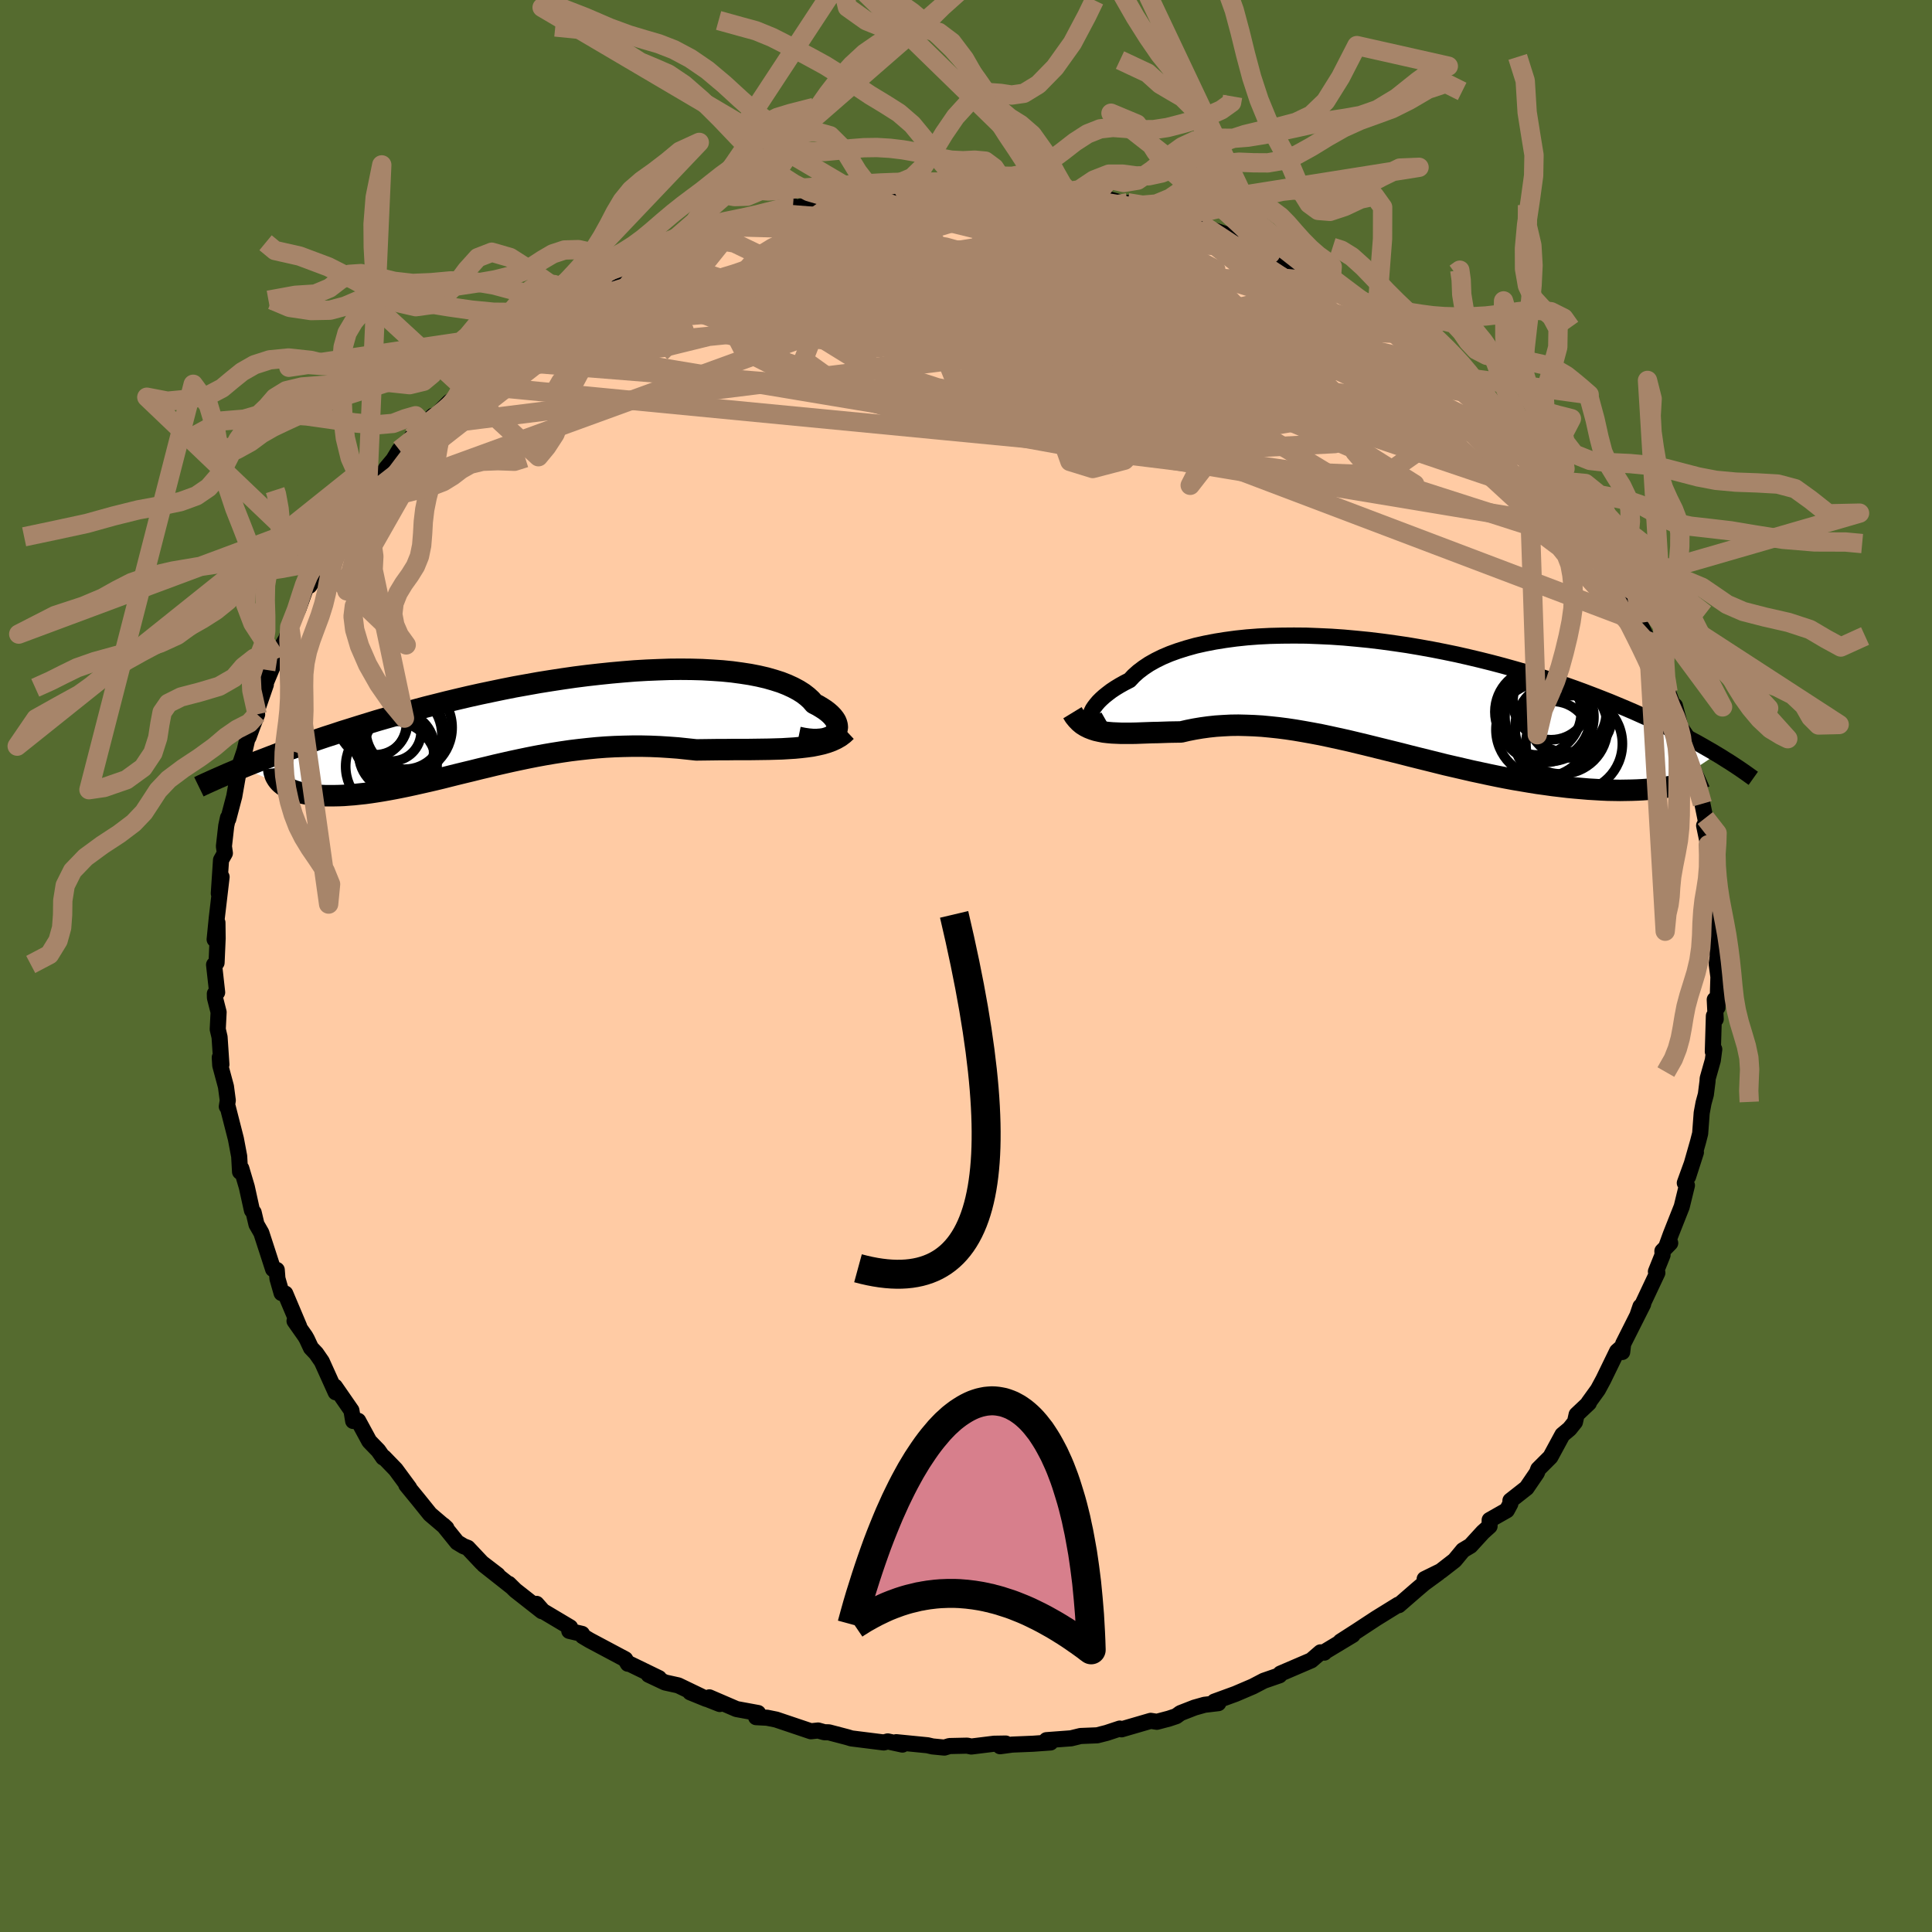 
  <svg viewBox="-100 -100 200 200" xmlns="http://www.w3.org/2000/svg" width="500" height="500" id="face-svg">
    <defs>
      <clipPath id="leftEyeClipPath">
        <polyline points="30.48,1.32 30.63,1.15 30.74,0.98 30.81,0.79 30.84,0.59 30.82,0.38 30.76,0.16 30.67,-0.06 30.53,-0.28 30.35,-0.51 30.13,-0.74 29.87,-0.97 29.57,-1.2 29.23,-1.42 28.85,-1.65 28.44,-1.86 28.12,-2.23 27.75,-2.57 27.31,-2.91 26.82,-3.22 26.26,-3.52 25.65,-3.8 24.99,-4.06 24.27,-4.29 23.5,-4.51 22.68,-4.7 21.81,-4.87 20.9,-5.01 19.94,-5.14 18.94,-5.24 17.91,-5.31 16.84,-5.37 15.75,-5.4 14.62,-5.41 13.47,-5.4 12.29,-5.36 11.1,-5.31 9.89,-5.24 8.66,-5.14 7.43,-5.03 6.18,-4.9 4.94,-4.76 3.68,-4.6 2.43,-4.42 1.19,-4.23 -0.06,-4.03 -1.29,-3.81 -2.52,-3.59 -3.73,-3.35 -4.93,-3.1 -6.12,-2.85 -7.29,-2.59 -8.44,-2.32 -9.57,-2.05 -10.68,-1.77 -11.76,-1.5 -12.83,-1.21 -13.87,-0.93 -14.88,-0.64 -15.87,-0.36 -16.84,-0.08 -17.78,0.21 -18.69,0.49 -19.58,0.77 -20.45,1.04 -21.29,1.32 -22.1,1.58 -22.9,1.85 -23.68,2.12 -24.43,2.38 -25.16,2.64 -25.87,2.89 -26.56,3.14 -27.22,3.39 -27.87,3.64 -28.49,3.88 -29.1,4.11 -29.68,4.34 -30.25,4.57 -30.79,4.79 -26.54,6.58 -26.34,6.72 -26.13,6.84 -25.89,6.96 -25.64,7.08 -25.37,7.18 -25.08,7.27 -24.78,7.36 -24.45,7.43 -24.11,7.5 -23.75,7.55 -23.37,7.6 -22.98,7.64 -22.57,7.66 -22.14,7.68 -21.7,7.68 -21.24,7.68 -20.75,7.67 -20.25,7.65 -19.74,7.61 -19.2,7.57 -18.65,7.51 -18.08,7.45 -17.49,7.37 -16.89,7.28 -16.27,7.18 -15.64,7.07 -14.99,6.95 -14.33,6.82 -13.65,6.68 -12.96,6.53 -12.25,6.37 -11.54,6.21 -10.81,6.04 -10.06,5.86 -9.31,5.67 -8.55,5.48 -7.77,5.29 -6.98,5.1 -6.18,4.9 -5.38,4.71 -4.56,4.51 -3.73,4.32 -2.89,4.13 -2.05,3.95 -1.19,3.77 -0.33,3.6 0.54,3.44 1.42,3.29 2.31,3.15 3.2,3.02 4.1,2.91 5.01,2.81 5.92,2.72 6.84,2.65 7.77,2.6 8.7,2.57 9.63,2.55 10.57,2.55 11.51,2.57 12.46,2.61 13.4,2.67 14.35,2.74 15.3,2.84 16.24,2.94 17.02,2.93 17.8,2.92 18.57,2.91 19.34,2.91 20.1,2.9 20.85,2.9 21.59,2.9 22.32,2.89 23.04,2.88 23.75,2.87 24.44,2.85 25.12,2.83 25.78,2.79 26.43,2.75 27.05,2.69" />
      </clipPath>
      <clipPath id="rightEyeClipPath">
        <polyline points="-29.58,2.37 -29.57,2.18 -29.52,1.97 -29.43,1.75 -29.31,1.51 -29.15,1.27 -28.95,1.01 -28.72,0.74 -28.45,0.47 -28.14,0.19 -27.79,-0.09 -27.41,-0.38 -26.99,-0.66 -26.53,-0.94 -26.03,-1.22 -25.5,-1.49 -25.09,-1.93 -24.61,-2.36 -24.07,-2.77 -23.47,-3.17 -22.81,-3.54 -22.1,-3.89 -21.32,-4.22 -20.49,-4.52 -19.6,-4.8 -18.67,-5.06 -17.69,-5.28 -16.66,-5.48 -15.6,-5.65 -14.49,-5.8 -13.35,-5.92 -12.17,-6.01 -10.97,-6.07 -9.74,-6.1 -8.49,-6.11 -7.22,-6.1 -5.94,-6.05 -4.64,-5.99 -3.33,-5.9 -2.02,-5.78 -0.71,-5.65 0.61,-5.49 1.92,-5.31 3.22,-5.12 4.52,-4.9 5.8,-4.67 7.07,-4.42 8.33,-4.16 9.56,-3.88 10.78,-3.59 11.98,-3.29 13.15,-2.98 14.3,-2.66 15.42,-2.34 16.52,-2.01 17.58,-1.67 18.62,-1.32 19.63,-0.98 20.62,-0.63 21.57,-0.28 22.49,0.07 23.39,0.42 24.25,0.76 25.09,1.11 25.9,1.45 26.69,1.79 27.45,2.13 28.19,2.46 28.91,2.79 29.6,3.12 30.26,3.44 30.91,3.76 31.53,4.08 32.13,4.39 32.7,4.7 33.26,5 33.79,5.3 34.31,5.6 34.8,5.88 35.28,6.17 30.18,9.57 29.7,9.64 29.2,9.71 28.69,9.76 28.16,9.81 27.61,9.85 27.05,9.88 26.47,9.9 25.88,9.91 25.27,9.92 24.64,9.91 24,9.9 23.35,9.87 22.68,9.83 21.99,9.79 21.29,9.73 20.58,9.67 19.84,9.6 19.09,9.51 18.32,9.42 17.54,9.31 16.74,9.2 15.93,9.07 15.1,8.93 14.27,8.79 13.41,8.63 12.55,8.46 11.68,8.28 10.8,8.09 9.91,7.9 9.01,7.69 8.1,7.48 7.19,7.27 6.27,7.04 5.35,6.81 4.42,6.58 3.5,6.35 2.57,6.11 1.64,5.88 0.71,5.65 -0.22,5.42 -1.15,5.19 -2.07,4.97 -2.99,4.75 -3.9,4.55 -4.81,4.35 -5.71,4.16 -6.61,3.99 -7.5,3.83 -8.38,3.68 -9.25,3.55 -10.11,3.44 -10.96,3.35 -11.8,3.27 -12.62,3.22 -13.44,3.19 -14.24,3.17 -15.03,3.18 -15.81,3.22 -16.57,3.27 -17.32,3.35 -18.05,3.45 -18.77,3.57 -19.48,3.71 -20.17,3.87 -20.79,3.88 -21.4,3.89 -22,3.91 -22.59,3.93 -23.17,3.94 -23.74,3.96 -24.29,3.98 -24.83,4 -25.35,4.01 -25.86,4.01 -26.36,4.01 -26.84,3.99 -27.3,3.97 -27.75,3.93 -28.18,3.88" />
      </clipPath>
      <filter id="fuzzy">
        <feTurbulence id="turbulence" baseFrequency="0.05" numOctaves="3" type="noise" result="noise" />
        <feDisplacementMap in="SourceGraphic" in2="noise" scale="2" />
      </filter>
      <linearGradient id="rainbowGradient" x1="0%" y1="0%" x2="100%" y2="0%">
        <stop offset="0%" style="stop-color: rgb(220, 208, 186); stop-opacity: 1" />
        <stop offset="50%" style="stop-color: rgb(50, 205, 50); stop-opacity: 1" />
        <stop offset="100%" style="stop-color: rgb(255, 99, 71); stop-opacity: 1" />
      </linearGradient>
    </defs>
    <rect x="-100" y="-100" width="100%" height="100%" fill="rgb(85, 107, 47)" />
    <polyline id="faceContour" points="77.71,-0.21 77.89,1.13 77.79,4.29 77.51,3.48 77.61,5.5 77.42,5.17 77.31,8.86 77.46,8.62 77.31,9.76 76.78,11.64 76.76,11.96 76.59,13.3 76.35,14.18 76.16,15.2 76,17.34 75.78,18.2 74.75,21.81 75.56,19.29 74.41,22.46 74.63,22.71 74.09,24.92 72.95,27.8 72.54,28.93 72.9,28.68 72.09,29.51 72.11,29.91 71.42,31.63 71.57,31.76 69.54,36.07 69.82,35.25 70.1,35 68.03,39.11 67.93,39.96 67.74,39.59 67.4,39.89 65.98,42.81 65.42,43.85 64.44,45.21 64.48,45.24 63.21,46.44 63.04,47.21 62.47,47.92 61.74,48.53 60.5,50.82 59.24,52.08 59.1,52.46 58.03,54.03 56.36,55.34 56.35,55.67 55.99,56.34 54.21,57.35 54.2,57.99 53.51,58.61 52.22,60.02 51.45,60.48 50.58,61.53 49.15,62.64 47.48,63.46 48.91,62.82 47.43,63.9 46.63,64.58 44.8,66.17 44.65,66.18 44.74,66.12 42.46,67.53 40.48,68.83 38.77,69.93 40.03,69.25 37.19,70.96 37.09,71.08 36.7,71.05 35.74,71.88 32.55,73.25 32.45,73.43 30.83,73.99 29.7,74.58 27.9,75.35 25.71,76.15 26.12,76.31 24.69,76.48 23.66,76.77 22.2,77.34 21.76,77.66 21.01,77.91 19.76,78.24 19.12,78.14 16.1,79.02 15.92,78.94 14.56,79.39 13.58,79.64 11.86,79.71 10.88,79.95 8.33,80.14 8.75,80.38 6.95,80.51 4.78,80.6 3.53,80.77 4.11,80.49 2.9,80.51 0.55,80.8 0.12,80.71 -1.71,80.75 -2.24,80.91 -3.47,80.79 -3.98,80.67 -7.22,80.35 -6.58,80.6 -8.1,80.27 -8.51,80.38 -11.86,79.96 -12.29,79.83 -14.2,79.33 -14.66,79.32 -15.31,79.14 -16.06,79.22 -19.65,78.01 -20.59,77.82 -21.73,77.76 -21.83,77.33 -21.53,77.33 -23.76,76.92 -26.57,75.71 -25.49,76.4 -28.55,75.19 -26.88,75.87 -29.79,74.47 -31.15,74.17 -32.85,73.37 -31.78,73.72 -34.87,72.22 -35,72.23 -35.28,71.76 -38.96,69.8 -39.68,69.37 -39.75,69.14 -41.07,68.83 -40.98,68.46 -43.8,66.78 -44.46,66.03 -43.9,66.79 -46.65,64.63 -47.33,63.96 -47.02,64.27 -49.91,61.99 -48.48,63.04 -50.11,61.79 -51.58,60.23 -52,60.07 -52.67,59.67 -54.1,57.9 -53.79,58.19 -55.48,56.75 -56.72,55.21 -57.94,53.72 -57.64,54.02 -59.04,52.12 -60.26,50.86 -60.33,50.89 -60.84,50.16 -61.77,49.2 -62.92,47.08 -63.44,47.1 -63.62,46.01 -65.33,43.54 -65.25,44.13 -66.69,40.94 -67.27,40.1 -67.81,39.53 -68.23,38.63 -68.4,38.33 -69.51,36.75 -69.03,37.32 -70.47,33.91 -70.85,33.86 -71.28,32.36 -71.35,31.46 -71.73,31.38 -72.37,29.4 -72.95,27.62 -73.45,26.75 -73.74,25.52 -73.92,25.29 -74.45,22.88 -75.02,20.96 -75.15,21.3 -75.24,19.7 -75.58,17.9 -76.42,14.61 -76.52,14.55 -76.42,13.91 -76.61,12.48 -77.2,10.29 -77.25,9.47 -77.08,10.2 -77.27,7.36 -77.46,6.55 -77.37,4.78 -77.75,3.29 -77.76,2.87 -77.52,2.73 -77.84,-0.13 -77.58,-0.34 -77.47,-2.86 -77.49,-4.49 -77.78,-2.75 -77.56,-4.97 -77.06,-9.22 -77.35,-7.51 -77.12,-10.97 -76.72,-11.68 -76.82,-12.39 -76.58,-14.51 -76.4,-15.35 -76.37,-15.21 -75.82,-17.3 -75.75,-17.56 -75.18,-20.81 -74.67,-22.32 -74.4,-23.49 -74.27,-23.69 -73.81,-24.95 -73.38,-26.05 -73.63,-25.8 -72.48,-29.13 -72.5,-29.27 -71.47,-31.74 -71.35,-31.5 -71.21,-32.45 -70.36,-33.9 -70.01,-35.09 -69.1,-37 -68.32,-39.19 -67.97,-39.36 -67.1,-40.66 -67.51,-40.07 -66.06,-41.96 -65.06,-43.78 -64.62,-44.87 -64.71,-44.57 -62.78,-47.69 -63,-47.42 -61.99,-48.61 -61.39,-49.66 -61.22,-49.66 -60.01,-51.54 -59.28,-52.41 -58.66,-53.43 -57.13,-54.83 -57.38,-54.76 -55.17,-56.96 -55.96,-55.9 -53.47,-58.41 -52.73,-58.89 -52.16,-60.13 -52.35,-59.47 -51.8,-60.21 -50.98,-60.72 -49.84,-61.89 -48.98,-62.73 -47.05,-64.52 -45.17,-65.66 -43.85,-66.82 -43.07,-67.32 -43.05,-67.43 -41.1,-68.4 -40.38,-69.2 -40.91,-68.5 -37.67,-70.88 -36.93,-71.03 -35.86,-72.06 -35.22,-71.78 -34.88,-72.22 -32.53,-73.38 -32.49,-73.47 -32.15,-73.49 -29.14,-74.84 -27.32,-75.79 -27.63,-75.45 -24.78,-76.54 -26.83,-76.12 -23.88,-76.66 -23.04,-77.09 -20.55,-77.97 -20.82,-78.05 -20.39,-77.92 -17.89,-78.67 -17.93,-78.43 -17.21,-78.59 -14.05,-79.4 -12.78,-79.54 -11.7,-79.79 -10.18,-80.22 -11.35,-80.06 -7.87,-80.26 -5.19,-80.55 -6.54,-80.55 -3.18,-80.67 -3.27,-80.81 -2.59,-80.54 -0.52,-80.66 1.59,-80.56 1.32,-80.85 3.59,-80.63 3.21,-80.6 4.72,-80.61 5.66,-80.71 7.27,-80.61 10.12,-80.24 10.28,-80.09 10.66,-80.19 11.32,-79.68 13.27,-79.41 13.55,-79.71 17.81,-78.55 16.73,-79.01 18.5,-78.17 19.3,-78.34 21.83,-77.68 21.31,-77.5 23.31,-77.06 24.32,-76.82 23.54,-76.76 24.8,-76.44 29.38,-74.95 29.64,-74.71 29.84,-74.42 31.52,-73.72 31.02,-74.04 31.46,-74.07 34.13,-72.62 34.72,-72.01 35.55,-72.15 36.34,-71.24 37.17,-70.92 37.76,-70.44 39.5,-69.64 41.5,-68.38 42.52,-67.23 44.07,-66.73 46.02,-65.13 45.85,-65.44 46.91,-64.67 47.33,-64.12 47.79,-63.99 50.03,-61.9 50.23,-61.84 51.53,-60.79 51.19,-60.82 52.81,-59.19 54.06,-58.29 54.57,-57.67 55.77,-56.31 55.84,-56.06 57.93,-53.85 57.29,-54.68 58.17,-53.33 60.03,-51.59 61.59,-49.81 61.01,-50.23 62.84,-47.81 62.96,-47.72 63.86,-45.72 65.15,-44.13 64.36,-45.22 66.09,-42.53 65.82,-43 67.52,-39.85 67.38,-39.84 67,-40.78 68.26,-38.78 69.87,-35.53 69.8,-35.37 70.64,-33.64 70.71,-33.33 71.07,-32.86 72.3,-29.27 72.43,-29.85 72.67,-28.38 73.82,-25.28 73.39,-26.94 73.97,-24.69 74.5,-23.93 75.17,-20.88 74.98,-21.29 75.14,-20.78 75.4,-19.92 75.79,-19.07 76.23,-16.8 76.53,-15.32 77.09,-12.01 76.41,-14.54 77.2,-10.75 77.3,-9.5 76.99,-9.36 77.47,-6.6 77.39,-7.05 77.48,-6.82 77.71,-3.86 77.76,-1.96 77.82,-1 77.71,-0.21 77.89,1.13" fill="rgb(255, 203, 164)" stroke="black" stroke-width="1.667" stroke-linejoin="round" filter="url(#fuzzy)" />
    <g transform="translate(42.44 -28.1)">
      <polyline id="rightCountour" points="-29.58,2.37 -29.57,2.18 -29.52,1.97 -29.43,1.75 -29.31,1.51 -29.15,1.27 -28.95,1.01 -28.72,0.74 -28.45,0.47 -28.14,0.19 -27.79,-0.09 -27.41,-0.38 -26.99,-0.66 -26.53,-0.94 -26.03,-1.22 -25.5,-1.49 -25.09,-1.93 -24.61,-2.36 -24.07,-2.77 -23.47,-3.17 -22.81,-3.54 -22.1,-3.89 -21.32,-4.22 -20.49,-4.52 -19.6,-4.8 -18.67,-5.06 -17.69,-5.28 -16.66,-5.48 -15.6,-5.65 -14.49,-5.8 -13.35,-5.92 -12.17,-6.01 -10.97,-6.07 -9.74,-6.1 -8.49,-6.11 -7.22,-6.1 -5.94,-6.05 -4.64,-5.99 -3.33,-5.9 -2.02,-5.78 -0.71,-5.65 0.61,-5.49 1.92,-5.31 3.22,-5.12 4.52,-4.9 5.8,-4.67 7.07,-4.42 8.33,-4.16 9.56,-3.88 10.78,-3.59 11.98,-3.29 13.15,-2.98 14.3,-2.66 15.42,-2.34 16.52,-2.01 17.58,-1.67 18.62,-1.32 19.63,-0.98 20.62,-0.63 21.57,-0.28 22.49,0.07 23.39,0.42 24.25,0.76 25.09,1.11 25.9,1.45 26.69,1.79 27.45,2.13 28.19,2.46 28.91,2.79 29.6,3.12 30.26,3.44 30.91,3.76 31.53,4.08 32.13,4.39 32.7,4.7 33.26,5 33.79,5.3 34.31,5.6 34.8,5.88 35.28,6.17 30.18,9.57 29.7,9.64 29.2,9.71 28.69,9.76 28.16,9.81 27.61,9.85 27.05,9.88 26.47,9.9 25.88,9.91 25.27,9.92 24.64,9.91 24,9.9 23.35,9.87 22.68,9.83 21.99,9.79 21.29,9.73 20.58,9.67 19.84,9.6 19.09,9.51 18.32,9.42 17.54,9.31 16.74,9.2 15.93,9.07 15.1,8.93 14.27,8.79 13.41,8.63 12.55,8.46 11.68,8.28 10.8,8.09 9.91,7.9 9.01,7.69 8.1,7.48 7.19,7.27 6.27,7.04 5.35,6.81 4.42,6.58 3.5,6.35 2.57,6.11 1.64,5.88 0.71,5.65 -0.22,5.42 -1.15,5.19 -2.07,4.97 -2.99,4.75 -3.9,4.55 -4.81,4.35 -5.71,4.16 -6.61,3.99 -7.5,3.83 -8.38,3.68 -9.25,3.55 -10.11,3.44 -10.96,3.35 -11.8,3.27 -12.62,3.22 -13.44,3.19 -14.24,3.17 -15.03,3.18 -15.81,3.22 -16.57,3.27 -17.32,3.35 -18.05,3.45 -18.77,3.57 -19.48,3.71 -20.17,3.87 -20.79,3.88 -21.4,3.89 -22,3.91 -22.59,3.93 -23.17,3.94 -23.74,3.96 -24.29,3.98 -24.83,4 -25.35,4.01 -25.86,4.01 -26.36,4.01 -26.84,3.99 -27.3,3.97 -27.75,3.93 -28.18,3.88" fill="white" stroke="white" stroke-width="0" stroke-linejoin="round" filter="url(#fuzzy)" />
    </g>
    <g transform="translate(-44.16 -25.31)">
      <polyline id="leftCountour" points="30.48,1.32 30.63,1.15 30.74,0.98 30.81,0.79 30.84,0.59 30.82,0.38 30.76,0.16 30.67,-0.06 30.53,-0.28 30.35,-0.51 30.13,-0.74 29.87,-0.97 29.57,-1.2 29.23,-1.42 28.85,-1.65 28.44,-1.86 28.12,-2.23 27.75,-2.57 27.31,-2.91 26.82,-3.22 26.26,-3.52 25.65,-3.8 24.99,-4.06 24.27,-4.29 23.5,-4.51 22.68,-4.7 21.81,-4.87 20.9,-5.01 19.94,-5.14 18.94,-5.24 17.91,-5.31 16.84,-5.37 15.75,-5.4 14.62,-5.41 13.47,-5.4 12.29,-5.36 11.1,-5.31 9.89,-5.24 8.66,-5.14 7.43,-5.03 6.18,-4.9 4.94,-4.76 3.68,-4.6 2.43,-4.42 1.19,-4.23 -0.06,-4.03 -1.29,-3.81 -2.52,-3.59 -3.73,-3.35 -4.93,-3.1 -6.12,-2.85 -7.29,-2.59 -8.44,-2.32 -9.57,-2.05 -10.68,-1.77 -11.76,-1.5 -12.83,-1.21 -13.87,-0.93 -14.88,-0.64 -15.87,-0.36 -16.84,-0.08 -17.78,0.21 -18.69,0.49 -19.58,0.77 -20.45,1.04 -21.29,1.32 -22.1,1.58 -22.9,1.85 -23.68,2.12 -24.43,2.38 -25.16,2.64 -25.87,2.89 -26.56,3.14 -27.22,3.39 -27.87,3.64 -28.49,3.88 -29.1,4.11 -29.68,4.34 -30.25,4.57 -30.79,4.79 -26.54,6.58 -26.34,6.72 -26.13,6.84 -25.89,6.96 -25.64,7.08 -25.37,7.18 -25.08,7.27 -24.78,7.36 -24.45,7.43 -24.11,7.5 -23.75,7.55 -23.37,7.6 -22.98,7.64 -22.57,7.66 -22.14,7.68 -21.7,7.68 -21.24,7.68 -20.75,7.67 -20.25,7.65 -19.74,7.61 -19.2,7.57 -18.65,7.51 -18.08,7.45 -17.49,7.37 -16.89,7.28 -16.27,7.18 -15.64,7.07 -14.99,6.95 -14.33,6.82 -13.65,6.68 -12.96,6.53 -12.25,6.37 -11.54,6.21 -10.81,6.04 -10.06,5.86 -9.31,5.67 -8.55,5.48 -7.77,5.29 -6.98,5.1 -6.18,4.9 -5.38,4.71 -4.56,4.51 -3.73,4.32 -2.89,4.13 -2.05,3.95 -1.19,3.77 -0.33,3.6 0.54,3.44 1.42,3.29 2.31,3.15 3.2,3.02 4.1,2.91 5.01,2.81 5.92,2.72 6.84,2.65 7.77,2.6 8.7,2.57 9.63,2.55 10.57,2.55 11.51,2.57 12.46,2.61 13.4,2.67 14.35,2.74 15.3,2.84 16.24,2.94 17.02,2.93 17.8,2.92 18.57,2.91 19.34,2.91 20.1,2.9 20.85,2.9 21.59,2.9 22.32,2.89 23.04,2.88 23.75,2.87 24.44,2.85 25.12,2.83 25.78,2.79 26.43,2.75 27.05,2.69" fill="white" stroke="white" stroke-width="0" stroke-linejoin="round" filter="url(#fuzzy)" />
    </g>
    <g transform="translate(42.44 -28.1)">
      <polyline id="rightUpper" points="-28.01,2.58 -28.29,2.74 -28.54,2.85 -28.77,2.91 -28.97,2.94 -29.15,2.92 -29.3,2.87 -29.42,2.78 -29.51,2.67 -29.56,2.53 -29.58,2.37 -29.57,2.18 -29.52,1.97 -29.43,1.75 -29.31,1.51 -29.15,1.27 -28.95,1.01 -28.72,0.74 -28.45,0.47 -28.14,0.19 -27.79,-0.09 -27.41,-0.38 -26.99,-0.66 -26.53,-0.94 -26.03,-1.22 -25.5,-1.49 -25.09,-1.93 -24.61,-2.36 -24.07,-2.77 -23.47,-3.17 -22.81,-3.54 -22.1,-3.89 -21.32,-4.22 -20.49,-4.52 -19.6,-4.8 -18.67,-5.06 -17.69,-5.28 -16.66,-5.48 -15.6,-5.65 -14.49,-5.8 -13.35,-5.92 -12.17,-6.01 -10.97,-6.07 -9.74,-6.1 -8.49,-6.11 -7.22,-6.1 -5.94,-6.05 -4.64,-5.99 -3.33,-5.9 -2.02,-5.78 -0.71,-5.65 0.61,-5.49 1.92,-5.31 3.22,-5.12 4.52,-4.9 5.8,-4.67 7.07,-4.42 8.33,-4.16 9.56,-3.88 10.78,-3.59 11.98,-3.29 13.15,-2.98 14.3,-2.66 15.42,-2.34 16.52,-2.01 17.58,-1.67 18.62,-1.32 19.63,-0.98 20.62,-0.63 21.57,-0.28 22.49,0.07 23.39,0.42 24.25,0.76 25.09,1.11 25.9,1.45 26.69,1.79 27.45,2.13 28.19,2.46 28.91,2.79 29.6,3.12 30.26,3.44 30.91,3.76 31.53,4.08 32.13,4.39 32.7,4.7 33.26,5 33.79,5.3 34.31,5.6 34.8,5.88 35.28,6.17 35.73,6.44 36.17,6.72 36.59,6.98 36.99,7.24 37.37,7.49 37.74,7.74 38.09,7.98 38.43,8.22 38.75,8.45 39.06,8.67" fill="none" stroke="black" stroke-width="1.667" stroke-linejoin="round" filter="url(#fuzzy)" />
      <polyline id="rightLower" points="-31.42,1.88 -31.2,2.24 -30.94,2.56 -30.67,2.84 -30.38,3.08 -30.06,3.28 -29.72,3.45 -29.36,3.59 -28.99,3.71 -28.59,3.8 -28.18,3.88 -27.75,3.93 -27.3,3.97 -26.84,3.99 -26.36,4.01 -25.86,4.01 -25.35,4.01 -24.83,4 -24.29,3.98 -23.74,3.96 -23.17,3.94 -22.59,3.93 -22,3.91 -21.4,3.89 -20.79,3.88 -20.17,3.87 -19.48,3.71 -18.77,3.57 -18.05,3.45 -17.32,3.35 -16.57,3.27 -15.81,3.22 -15.03,3.18 -14.24,3.17 -13.44,3.19 -12.62,3.22 -11.8,3.27 -10.96,3.35 -10.11,3.44 -9.25,3.55 -8.38,3.68 -7.5,3.83 -6.61,3.99 -5.71,4.16 -4.81,4.35 -3.9,4.55 -2.99,4.75 -2.07,4.97 -1.15,5.19 -0.22,5.42 0.71,5.65 1.64,5.88 2.57,6.11 3.5,6.35 4.42,6.58 5.35,6.81 6.27,7.04 7.19,7.27 8.1,7.48 9.01,7.69 9.91,7.9 10.8,8.09 11.68,8.28 12.55,8.46 13.41,8.63 14.27,8.79 15.1,8.93 15.93,9.07 16.74,9.2 17.54,9.31 18.32,9.42 19.09,9.51 19.84,9.6 20.58,9.67 21.29,9.73 21.99,9.79 22.68,9.83 23.35,9.87 24,9.9 24.64,9.91 25.27,9.92 25.88,9.91 26.47,9.9 27.05,9.88 27.61,9.85 28.16,9.81 28.69,9.76 29.2,9.71 29.7,9.64 30.18,9.57 30.64,9.49 31.09,9.41 31.52,9.31 31.93,9.22 32.33,9.11 32.71,9 33.07,8.88 33.42,8.76 33.76,8.63 34.07,8.49" fill="none" stroke="black" stroke-width="2.222" stroke-linejoin="round" filter="url(#fuzzy)" />
      <circle r="4.84" cx="17.387" cy="2.189" stroke="black" fill="none" stroke-width="1.0" filter="url(#fuzzy)" clip-path="url(#rightEyeClipPath)" /><circle r="4.472" cx="16.782" cy="1.789" stroke="black" fill="none" stroke-width="1.0" filter="url(#fuzzy)" clip-path="url(#rightEyeClipPath)" /><circle r="4.606" cx="17.957" cy="2.314" stroke="black" fill="none" stroke-width="1.0" filter="url(#fuzzy)" clip-path="url(#rightEyeClipPath)" /><circle r="4.136" cx="19.707" cy="1.834" stroke="black" fill="none" stroke-width="1.0" filter="url(#fuzzy)" clip-path="url(#rightEyeClipPath)" /><circle r="4.414" cx="20.047" cy="2.134" stroke="black" fill="none" stroke-width="1.0" filter="url(#fuzzy)" clip-path="url(#rightEyeClipPath)" /><circle r="3.946" cx="18.122" cy="0.734" stroke="black" fill="none" stroke-width="1.0" filter="url(#fuzzy)" clip-path="url(#rightEyeClipPath)" /><circle r="4.992" cx="20.517" cy="5.094" stroke="black" fill="none" stroke-width="1.0" filter="url(#fuzzy)" clip-path="url(#rightEyeClipPath)" /><circle r="4.902" cx="17.322" cy="3.634" stroke="black" fill="none" stroke-width="1.0" filter="url(#fuzzy)" clip-path="url(#rightEyeClipPath)" /><circle r="4.79" cx="19.182" cy="3.429" stroke="black" fill="none" stroke-width="1.0" filter="url(#fuzzy)" clip-path="url(#rightEyeClipPath)" /><circle r="3.95" cx="18.252" cy="4.649" stroke="black" fill="none" stroke-width="1.0" filter="url(#fuzzy)" clip-path="url(#rightEyeClipPath)" />
      </g>
    <g transform="translate(-44.16 -25.31)">
      <polyline id="leftUpper" points="26.82,1.64 27.36,1.75 27.85,1.82 28.31,1.86 28.74,1.86 29.13,1.83 29.48,1.78 29.79,1.69 30.06,1.59 30.29,1.46 30.48,1.32 30.63,1.15 30.74,0.98 30.81,0.79 30.84,0.59 30.82,0.38 30.76,0.16 30.67,-0.06 30.53,-0.28 30.35,-0.51 30.13,-0.74 29.87,-0.97 29.57,-1.2 29.23,-1.42 28.85,-1.65 28.44,-1.86 28.12,-2.23 27.75,-2.57 27.31,-2.91 26.82,-3.22 26.26,-3.52 25.65,-3.8 24.99,-4.06 24.27,-4.29 23.5,-4.51 22.68,-4.7 21.81,-4.87 20.9,-5.01 19.94,-5.14 18.94,-5.24 17.91,-5.31 16.84,-5.37 15.75,-5.4 14.62,-5.41 13.47,-5.4 12.29,-5.36 11.1,-5.31 9.89,-5.24 8.66,-5.14 7.43,-5.03 6.18,-4.9 4.94,-4.76 3.68,-4.6 2.43,-4.42 1.19,-4.23 -0.06,-4.03 -1.29,-3.81 -2.52,-3.59 -3.73,-3.35 -4.93,-3.1 -6.12,-2.85 -7.29,-2.59 -8.44,-2.32 -9.57,-2.05 -10.68,-1.77 -11.76,-1.5 -12.83,-1.21 -13.87,-0.93 -14.88,-0.64 -15.87,-0.36 -16.84,-0.08 -17.78,0.21 -18.69,0.49 -19.58,0.77 -20.45,1.04 -21.29,1.32 -22.1,1.58 -22.9,1.85 -23.68,2.12 -24.43,2.38 -25.16,2.64 -25.87,2.89 -26.56,3.14 -27.22,3.39 -27.87,3.64 -28.49,3.88 -29.1,4.11 -29.68,4.34 -30.25,4.57 -30.79,4.79 -31.32,5.01 -31.83,5.23 -32.31,5.43 -32.78,5.64 -33.24,5.84 -33.67,6.03 -34.09,6.22 -34.49,6.4 -34.88,6.58 -35.25,6.76" fill="none" stroke="black" stroke-width="2.222" stroke-linejoin="round" filter="url(#fuzzy)" />
      <polyline id="leftLower" points="31.78,0.99 31.46,1.29 31.1,1.56 30.7,1.79 30.27,1.99 29.81,2.16 29.31,2.31 28.78,2.43 28.23,2.54 27.65,2.62 27.05,2.69 26.43,2.75 25.78,2.79 25.12,2.83 24.44,2.85 23.75,2.87 23.04,2.88 22.32,2.89 21.59,2.9 20.85,2.9 20.1,2.9 19.34,2.91 18.57,2.91 17.8,2.92 17.02,2.93 16.24,2.94 15.3,2.84 14.35,2.74 13.4,2.67 12.46,2.61 11.51,2.57 10.57,2.55 9.63,2.55 8.7,2.57 7.77,2.6 6.84,2.65 5.92,2.72 5.01,2.81 4.1,2.91 3.2,3.02 2.31,3.15 1.42,3.29 0.54,3.44 -0.33,3.6 -1.19,3.77 -2.05,3.95 -2.89,4.13 -3.73,4.32 -4.56,4.51 -5.38,4.71 -6.18,4.9 -6.98,5.1 -7.77,5.29 -8.55,5.48 -9.31,5.67 -10.06,5.86 -10.81,6.04 -11.54,6.21 -12.25,6.37 -12.96,6.53 -13.65,6.68 -14.33,6.82 -14.99,6.95 -15.64,7.07 -16.27,7.18 -16.89,7.28 -17.49,7.37 -18.08,7.45 -18.65,7.51 -19.2,7.57 -19.74,7.61 -20.25,7.65 -20.75,7.67 -21.24,7.68 -21.7,7.68 -22.14,7.68 -22.57,7.66 -22.98,7.64 -23.37,7.6 -23.75,7.55 -24.11,7.5 -24.45,7.43 -24.78,7.36 -25.08,7.27 -25.37,7.18 -25.64,7.08 -25.89,6.96 -26.13,6.84 -26.34,6.72 -26.54,6.58 -26.72,6.44 -26.88,6.29 -27.02,6.13 -27.14,5.97 -27.25,5.79 -27.34,5.62 -27.4,5.43 -27.46,5.24 -27.49,5.05 -27.51,4.85" fill="none" stroke="black" stroke-width="2.222" stroke-linejoin="round" filter="url(#fuzzy)" />
      <circle r="4.018" cx="-13.941" cy="0.921" stroke="black" fill="none" stroke-width="1.0" filter="url(#fuzzy)" clip-path="url(#leftEyeClipPath)" /><circle r="3.028" cx="-15.281" cy="1.071" stroke="black" fill="none" stroke-width="1.0" filter="url(#fuzzy)" clip-path="url(#leftEyeClipPath)" /><circle r="3.542" cx="-17.296" cy="0.156" stroke="black" fill="none" stroke-width="1.0" filter="url(#fuzzy)" clip-path="url(#leftEyeClipPath)" /><circle r="4.656" cx="-14.751" cy="1.391" stroke="black" fill="none" stroke-width="1.0" filter="url(#fuzzy)" clip-path="url(#leftEyeClipPath)" /><circle r="3.88" cx="-14.821" cy="3.331" stroke="black" fill="none" stroke-width="1.0" filter="url(#fuzzy)" clip-path="url(#leftEyeClipPath)" /><circle r="4.828" cx="-13.866" cy="0.631" stroke="black" fill="none" stroke-width="1.0" filter="url(#fuzzy)" clip-path="url(#leftEyeClipPath)" /><circle r="4.518" cx="-14.306" cy="1.701" stroke="black" fill="none" stroke-width="1.0" filter="url(#fuzzy)" clip-path="url(#leftEyeClipPath)" /><circle r="3.312" cx="-16.966" cy="0.131" stroke="black" fill="none" stroke-width="1.0" filter="url(#fuzzy)" clip-path="url(#leftEyeClipPath)" /><circle r="4.73" cx="-15.326" cy="4.651" stroke="black" fill="none" stroke-width="1.0" filter="url(#fuzzy)" clip-path="url(#leftEyeClipPath)" /><circle r="3.616" cx="-14.501" cy="2.676" stroke="black" fill="none" stroke-width="1.0" filter="url(#fuzzy)" clip-path="url(#leftEyeClipPath)" />
    </g>
    <g id="hairs">
      <polyline points="62.96,-47.72 16.99,-63.27 11.61,-67.88 11.28,-67.03 10.33,-64.76 9.9,-63.22 11.13,-62.69 14.29,-62.6 19.06,-62.4 24.7,-61.85 30.18,-61.02 34.47,-60.09 36.77,-59.28 36.49,-58.74 33.25,-58.54 27.24,-58.67 19.77,-59.09 13.3,-59.85 10.1,-61.18 10.17,-63.43 10.31,-66.72 7.05,-70.44 2.96,-73.45 9.38,-75.26 29.84,-74.42" fill="none" stroke="rgb(167, 133, 106)" stroke-width="2" stroke-linejoin="round" filter="url(#fuzzy)" /><polyline points="-24.78,-76.54 -7.58,-76.09 5.53,-70.16 10.18,-67.32 8.6,-68.38 5.09,-70.4 1.7,-71.28 -0.91,-70.71 -2.02,-69.4 -0.74,-68.12 3.13,-67.34 8.59,-67.27 13.76,-67.97 16.92,-69.37 17.26,-71.25 14.91,-73.27 10.34,-75.1 4.25,-76.51 -1.59,-77.33 -4.4,-77.58 -5.25,-77.32 -24.78,-76.54" fill="none" stroke="rgb(167, 133, 106)" stroke-width="2" stroke-linejoin="round" filter="url(#fuzzy)" /><polyline points="-0.52,-80.66 14.76,-73.12 6.71,-65.69 -6.25,-63.29 -9.73,-64.84 -4.29,-67.52 2.94,-69.11 6.49,-68.91 5.8,-67.51 4.53,-66.03 6.86,-65.5 13.06,-66.61 17.36,-69.53 12.04,-73.59 -3.31,-77.37 -11.35,-80.06" fill="none" stroke="rgb(167, 133, 106)" stroke-width="2" stroke-linejoin="round" filter="url(#fuzzy)" /><polyline points="-20.39,-77.92 10.87,-67.9 7.71,-69.54 8.83,-68.86 15.09,-64.85 18.34,-61.01 15.04,-59.98 8.14,-61.79 2.35,-64.81 -0.61,-67.4 -2.28,-68.72 -3.95,-68.56 -3.54,-66.76 2.7,-63.74 13.88,-62.17 22.17,-66.7 37.76,-70.44" fill="none" stroke="rgb(167, 133, 106)" stroke-width="2" stroke-linejoin="round" filter="url(#fuzzy)" /><polyline points="-40.38,-69.2 -29.38,-69.91 -16.46,-72.92 -14.55,-72.93 -18.69,-70.09 -21.47,-66.19 -18.86,-62.59 -11.43,-59.99 -2.58,-58.66 4.42,-58.68 8.22,-60 9.5,-62.32 9.78,-65.01 10.35,-67.18 11.97,-67.83 15.11,-66.12 19.61,-61.94 23.75,-56.44 24.75,-51.74 23.21,-49.76 25.05,-53.39 7.27,-80.61" fill="none" stroke="rgb(167, 133, 106)" stroke-width="2" stroke-linejoin="round" filter="url(#fuzzy)" /><polyline points="64.36,-45.22 16.62,-53.16 7.1,-57.2 1.72,-63.61 0.4,-69.37 2.54,-72.29 6.19,-72.03 10.72,-69.58 16.4,-66.69 22.75,-65.07 28.22,-65.51 31.38,-67.37 32.38,-68.96 33.04,-68.58 35.32,-65.72 37.94,-62.57 30.95,-65.45 -5.19,-80.55" fill="none" stroke="rgb(167, 133, 106)" stroke-width="2" stroke-linejoin="round" filter="url(#fuzzy)" /><polyline points="71.07,-32.86 57.92,-47.37 48.78,-55.77 41.73,-58.91 30.85,-60.36 17.17,-61.88 5.67,-63.95 0.12,-66.39 0.88,-68.65 5.83,-70.27 12.55,-70.92 19.63,-70.44 26.66,-68.84 33.29,-66.34 38.36,-63.62 39.82,-61.69 35.36,-61.53 23.62,-63.45 5.36,-66.47 -15.86,-68.36 -34.91,-66.83 -48.76,-61.21 -58.66,-53.43" fill="none" stroke="rgb(167, 133, 106)" stroke-width="2" stroke-linejoin="round" filter="url(#fuzzy)" /><polyline points="13.55,-79.71 30.24,-63.99 23.99,-66.74 19.96,-69.85 20.43,-69.9 22.43,-68.28 23.07,-67.05 22.46,-66.69 23.23,-66.1 27.62,-64.06 34.61,-60.55 39.8,-56.74 38.18,-54.08 28.11,-53.56 14.16,-55.9 2.98,-61.97 -32.49,-73.47" fill="none" stroke="rgb(167, 133, 106)" stroke-width="2" stroke-linejoin="round" filter="url(#fuzzy)" /><polyline points="-48.98,-62.73 -2.93,-59.05 4.41,-62.64 12.3,-65.92 21.13,-66.67 27.27,-65.71 28.76,-64.52 25.47,-63.94 18.7,-64.04 10.86,-64.49 4.74,-64.89 2.57,-64.98 5.11,-64.63 11.31,-63.81 18.86,-62.54 25.4,-60.91 29.3,-59.04 29.6,-57.28 25.3,-56.44 15.96,-57.86 4.5,-62.69 -0.84,-70.34 6.81,-77.31 16.73,-79.01" fill="none" stroke="rgb(167, 133, 106)" stroke-width="2" stroke-linejoin="round" filter="url(#fuzzy)" /><polyline points="-55.96,-55.9 1.16,-63.02 6.88,-64.76 -2.03,-65.3 -10.59,-65.27 -17.31,-64.93 -22.52,-64.82 -25.36,-65.54 -25.17,-67.15 -22.56,-69.05 -18.73,-70.24 -14.23,-69.91 -8.61,-67.84 -1.17,-64.61 7.89,-61.53 17.04,-60.13 24.21,-61.25 28.75,-64.14 32.71,-66.2 39.73,-64.18 51.99,-55.62 67.52,-39.85" fill="none" stroke="rgb(167, 133, 106)" stroke-width="2" stroke-linejoin="round" filter="url(#fuzzy)" /><polyline points="36.34,-71.24 21.61,-59.39 -3.46,-58.91 -8.92,-62.02 -2.28,-63.19 5.38,-61.23 9.18,-57.66 10,-54.36 10.76,-52.23 13.12,-51.5 16.41,-52.36 18.99,-55.04 20.53,-59.33 22.5,-64.15 25.46,-68.37 25.86,-72.09 17.9,-76.24 -3.27,-80.81" fill="none" stroke="rgb(167, 133, 106)" stroke-width="2" stroke-linejoin="round" filter="url(#fuzzy)" /><polyline points="-6.54,-80.55 -2.12,-73.14 14.16,-69.55 21.07,-67.6 18.97,-65.21 11.92,-62.56 4.27,-60.33 -0.88,-58.79 -2.33,-57.75 -0.5,-57.04 3.2,-56.76 7.14,-57.32 10.25,-59.07 12.39,-61.93 14.08,-65.26 15.75,-68.15 17.29,-69.9 18.17,-70.4 18.09,-70.09 17.2,-69.69 15.64,-69.92 12.93,-71.31 8.24,-74.1 1.38,-77.57 -14.05,-79.4" fill="none" stroke="rgb(167, 133, 106)" stroke-width="2" stroke-linejoin="round" filter="url(#fuzzy)" /><polyline points="37.17,-70.92 -8.16,-71.9 -18.8,-72.1 -9.33,-70.07 9.55,-64.96 28.64,-58.45 41.57,-52.94 46.45,-49.87 45.49,-49.25 42.61,-50.47 40.24,-53.24 38.07,-57.63 35.4,-62.79 34.47,-65.93 36.53,-66.13 21.83,-77.68" fill="none" stroke="rgb(167, 133, 106)" stroke-width="2" stroke-linejoin="round" filter="url(#fuzzy)" /><polyline points="45.85,-65.44 30.43,-66.02 1.35,-66.72 -20.61,-65.78 -32.56,-64.59 -36.96,-63.68 -35.98,-63.39 -31.23,-64.05 -24.52,-65.7 -17.64,-67.94 -11.64,-70.06 -6.76,-71.28 -2.88,-70.97 -0.19,-68.95 0.94,-65.55 0.54,-61.64 -0.44,-58.48 -0.45,-57.33 1.67,-58.88 6.01,-62.66 12.12,-66.61 20,-67.56 29.72,-63.43 37.3,-58.56 18.5,-78.17" fill="none" stroke="rgb(167, 133, 106)" stroke-width="2" stroke-linejoin="round" filter="url(#fuzzy)" /><polyline points="-43.85,-66.82 0.1,-70.32 7.18,-72.92 7.12,-71.13 7.25,-66.44 8.87,-61.43 11.85,-57.73 15.63,-55.9 19.56,-55.85 23.02,-57.29 25.21,-59.88 25.21,-63.24 22.48,-66.87 17.56,-70.2 12.17,-72.5 8.48,-73.06 8.29,-71.29 12.6,-66.95 21.56,-60.45 33.25,-53.51 39.69,-49.62 22.38,-52.94 -47.05,-64.52" fill="none" stroke="rgb(167, 133, 106)" stroke-width="2" stroke-linejoin="round" filter="url(#fuzzy)" /><polyline points="62.84,-47.81 12.84,-66.95 -9.44,-71.64 -10.02,-70.51 2.15,-66.58 16.97,-62.3 27.96,-59.39 33.91,-58.11 36.59,-57.74 37.53,-57.68 36.62,-57.99 32.93,-59.1 26.05,-61.19 16.7,-64.01 6.87,-67.15 0.55,-70.33 3.75,-73.08 19.93,-73.23 46.02,-65.13" fill="none" stroke="rgb(167, 133, 106)" stroke-width="2" stroke-linejoin="round" filter="url(#fuzzy)" /><polyline points="21.83,-77.68 39.35,-65.09 48.36,-54.37 43.28,-50.79 29.42,-51.34 13.23,-53.34 -1.33,-55.99 -11.9,-59.22 -16.82,-62.75 -15.5,-66.13 -9.1,-69.03 -0.35,-71.38 7.44,-73.16 11.47,-74.27 9.9,-74.61 2.16,-74.25 -9.92,-73.54 -20.83,-73.34 -23.98,-74.85 -27.63,-75.45" fill="none" stroke="rgb(167, 133, 106)" stroke-width="2" stroke-linejoin="round" filter="url(#fuzzy)" /><polyline points="52.81,-59.19 17.58,-65.4 -6.61,-65.88 -9.29,-65.44 -0.31,-63.01 9.48,-59.01 12.62,-55.67 6.79,-54.9 -4.87,-56.89 -16.37,-60.35 -23.02,-63.71 -24.19,-66.02 -22.68,-67.32 -21.85,-68.26 -22.11,-69.49 -15.46,-71.74 21.83,-77.68" fill="none" stroke="rgb(167, 133, 106)" stroke-width="2" stroke-linejoin="round" filter="url(#fuzzy)" /><polyline points="3.59,-80.63 17.53,-64.76 5.36,-62.44 5.86,-61.23 16.68,-59.15 27.23,-56.7 31.36,-54.82 29.05,-53.9 23.64,-53.66 18.32,-53.6 14.28,-53.56 10.86,-53.81 6.8,-54.81 1.4,-56.81 -4.96,-59.59 -10.92,-62.5 -14.82,-64.91 -16,-66.66 -16.05,-68.19 -18.48,-69.81 -25.86,-70.65 -37.55,-68.14 -52.35,-59.47" fill="none" stroke="rgb(167, 133, 106)" stroke-width="2" stroke-linejoin="round" filter="url(#fuzzy)" /><polyline points="24.32,-76.82 37.36,-68.28 42.88,-61.4 40.68,-58.27 35.68,-56.6 29.56,-55.58 22.87,-55.57 17.01,-56.84 13.6,-59.07 13.1,-61.58 14.34,-63.86 15.29,-65.81 14.45,-67.63 12.11,-69.38 10.38,-70.54 11.63,-70.29 15.82,-68.3 18.88,-65.38 16.16,-62.31 16.3,-55.84 69.87,-35.53" fill="none" stroke="rgb(167, 133, 106)" stroke-width="2" stroke-linejoin="round" filter="url(#fuzzy)" /><polyline points="57.93,-53.85 30.29,-67.28 16.16,-71.81 13.88,-71.92 16.48,-69.77 19.72,-66.46 22.78,-62.64 26.32,-58.91 29.47,-56.24 29.08,-55.83 22.23,-58.28 9.4,-62.77 -5.29,-67.31 -17.74,-70.01 -27.47,-70.56 -35.43,-70.18 -41.1,-68.4" fill="none" stroke="rgb(167, 133, 106)" stroke-width="2" stroke-linejoin="round" filter="url(#fuzzy)" /><polyline points="-20.39,-77.92 32.85,-58.28 47.91,-53.51 44.47,-55.74 35.5,-59.73 29.46,-62.32 28.58,-62.37 30.13,-60.51 30.06,-58.11 26.15,-56.28 18.95,-55.51 10.66,-55.91 3.53,-57.52 -0.97,-60.19 -2.27,-63.44 -0.58,-66.55 3.03,-69.04 6.71,-70.98 9.05,-72.6 11.58,-73.12 22.59,-69.08 60.03,-51.59" fill="none" stroke="rgb(167, 133, 106)" stroke-width="2" stroke-linejoin="round" filter="url(#fuzzy)" /><polyline points="50.23,-61.84 24.59,-67.89 32.22,-64.72 38.53,-62.1 37.62,-61.71 32.87,-62.08 27.83,-62.15 23.83,-61.98 20.8,-62.04 18.62,-62.51 17.37,-63.23 16.89,-64 16.4,-64.92 14.92,-66.25 12.07,-67.97 8.33,-69.5 4.48,-69.95 0.69,-68.72 -3.82,-66.27 -10.45,-64.37 -20.15,-65.38 -28.9,-70.4 -23.88,-76.66" fill="none" stroke="rgb(167, 133, 106)" stroke-width="2" stroke-linejoin="round" filter="url(#fuzzy)" /><polyline points="-51.8,-60.21 17.88,-53.49 32.2,-59.53 29.27,-66.09 23.11,-69.36 18.27,-69.09 16.04,-66.62 15.87,-63.88 16.24,-62.53 15.9,-63.33 14.73,-65.88 13.45,-69.1 12.69,-71.81 12.31,-73.26 11.52,-73.23 9.44,-71.96 5.63,-69.94 0.07,-67.8 -7.07,-66.15 -15.32,-65.47 -23.13,-65.97 -27.8,-67.68 -28.6,-70.1 -31.63,-71.07 -40.91,-68.5" fill="none" stroke="rgb(167, 133, 106)" stroke-width="2" stroke-linejoin="round" filter="url(#fuzzy)" /><polyline points="5.66,-80.71 1.07,-71.81 2.62,-65.41 4.49,-63.47 11.46,-61.86 19.92,-59.18 23.47,-56.81 19,-56.18 8.47,-57.48 -2.99,-59.87 -10.24,-62.22 -10.57,-63.82 -4.6,-64.57 4.32,-64.96 11.65,-65.79 13.72,-67.56 9.5,-69.98 1.31,-72.23 -6.32,-73.83 -10.17,-75.42 -13.37,-77.42 -20.55,-77.97" fill="none" stroke="rgb(167, 133, 106)" stroke-width="2" stroke-linejoin="round" filter="url(#fuzzy)" /><polyline points="-61.99,-48.61 -10.6,-67.31 7.49,-73.89 11.65,-75.09 6.46,-74.15 -3.77,-72.49 -14.07,-70.7 -20.67,-69.01 -21.84,-67.5 -17.81,-66.33 -10.52,-65.71 -3.13,-65.78 1,-66.4 -0.01,-67.33 -5.38,-68.38 -11.69,-69.64 -14.72,-71.32 -11.93,-73.53 -4.36,-76.08 3.62,-78.45 6.84,-79.93 1.59,-80.56" fill="none" stroke="rgb(167, 133, 106)" stroke-width="2" stroke-linejoin="round" filter="url(#fuzzy)" /><polyline points="62.96,-47.72 59.73,-45.14 46.27,-49.46 30.74,-51.72 17.73,-53.49 9.37,-56.02 5.8,-58.89 5.89,-61.08 7.7,-62.1 9.55,-62.29 10.99,-62.39 12.87,-62.94 16.46,-63.84 22.35,-64.29 29.82,-63.35 36.69,-60.81 39.29,-58.17 33.13,-58.35 16.6,-63.3 0.48,-70.48 24.32,-76.82" fill="none" stroke="rgb(167, 133, 106)" stroke-width="2" stroke-linejoin="round" filter="url(#fuzzy)" /><polyline points="-2.59,-80.54 -3.2,-80.51 -4.05,-79.97 -5.09,-79.13 -6.26,-78.35 -7.53,-77.9 -8.81,-77.79 -10.07,-77.87 -11.3,-77.92 -12.51,-77.8 -13.73,-77.47 -14.93,-76.97 -16.07,-76.38 -17.15,-75.79 -18.15,-75.26 -19.11,-74.79 -20.04,-74.33 -20.97,-73.76 -21.88,-73.01 -22.73,-72.05 -23.46,-71 -24.05,-70.05 -24.62,-69.4 -25.03,-69.42 -2.59,-80.54 -0.76,-81.78 0.63,-82.08 1.74,-82.08 2.72,-81.92 3.72,-81.76 4.81,-81.75 6.01,-81.99 7.3,-82.51 8.64,-83.31 9.97,-84.29 11.27,-85.3 12.57,-86.14 13.88,-86.66 15.21,-86.81 16.58,-86.71 17.98,-86.57 19.41,-86.58 20.85,-86.8 22.29,-87.17 23.72,-87.58 25.11,-88.03 26.43,-88.62 27.49,-89.38 27.6,-90.02" fill="none" stroke="rgb(167, 133, 106)" stroke-width="2" stroke-linejoin="round" filter="url(#fuzzy)" /><polyline points="-7.87,-80.26 -9.94,-80.57 -11.21,-82.22 -12.59,-84.48 -14.07,-85.95 -15.57,-86.37 -17.07,-86.35 -18.58,-86.51 -20.11,-87.15 -21.68,-88.26 -23.31,-89.7 -25.02,-91.27 -26.78,-92.75 -28.55,-93.96 -30.24,-94.86 -31.81,-95.47 -33.32,-95.91 -34.92,-96.39 -36.9,-97.12 -39.43,-98.21 -42.29,-99.32 -43.88,-99.23 -11.35,-80.06 -8.61,-80.67 -6.85,-81.08 -5.57,-81.62 -4.47,-82.69 -3.4,-84.32 -2.27,-86.18 -1.08,-87.92 0.14,-89.26 1.34,-90.1 2.48,-90.41 3.59,-90.33 4.72,-90.16 5.99,-90.34 7.48,-91.25 9.21,-93.02 11.01,-95.54 12.51,-98.37 13.29,-99.98" fill="none" stroke="rgb(167, 133, 106)" stroke-width="2" stroke-linejoin="round" filter="url(#fuzzy)" /><polyline points="-10.18,-80.22 -11.26,-78.34 -12.34,-76.72 -13.59,-75.54 -14.95,-75.1 -16.25,-75.12 -17.37,-75.15 -18.29,-74.82 -19.02,-73.98 -19.6,-72.62 -20.12,-70.85 -20.67,-68.94 -21.28,-67.23 -21.86,-65.97 -22.4,-65.17 -23.54,-64.27" fill="none" stroke="rgb(167, 133, 106)" stroke-width="2" stroke-linejoin="round" filter="url(#fuzzy)" /><polyline points="-31.61,-63.52 -31.22,-63.9 -30.56,-64.47 -29.96,-65.53 -29.39,-66.89 -28.72,-68.28 -27.9,-69.48 -26.96,-70.38 -25.97,-70.97 -24.96,-71.34 -23.97,-71.64 -22.98,-71.98 -22.02,-72.39 -21.06,-72.86 -20.13,-73.36 -19.23,-73.89 -18.36,-74.56 -17.49,-75.44 -16.57,-76.53 -15.5,-77.65 -14.23,-78.54 -12.83,-79.04 -11.46,-79.36 -10.18,-80.22" fill="none" stroke="rgb(167, 133, 106)" stroke-width="2" stroke-linejoin="round" filter="url(#fuzzy)" /><polyline points="77.09,-12.01 76.84,-12.56 76.87,-11.5 76.86,-10.22 76.76,-9.02 76.59,-7.91 76.4,-6.81 76.27,-5.66 76.19,-4.43 76.15,-3.15 76.06,-1.85 75.87,-0.56 75.57,0.7 75.2,1.91 74.84,3.06 74.54,4.18 74.33,5.27 74.15,6.37 73.94,7.48 73.64,8.56 73.22,9.63 72.45,10.98" fill="none" stroke="rgb(167, 133, 106)" stroke-width="2" stroke-linejoin="round" filter="url(#fuzzy)" /><polyline points="-12.78,-79.54 -14.46,-79.63 -16.27,-80.16 -17.83,-80.98 -19.19,-81.85 -20.53,-82.85 -21.97,-84.15 -23.6,-85.81 -25.43,-87.73 -27.35,-89.64 -29.2,-91.25 -30.82,-92.34 -32.24,-92.96 -33.74,-93.59 -35.82,-94.91 -38.83,-96.84 -42.52,-97.21" fill="none" stroke="rgb(167, 133, 106)" stroke-width="2" stroke-linejoin="round" filter="url(#fuzzy)" /><polyline points="-17.93,-78.43 -18.58,-78.48 -19.58,-78.28 -20.55,-78.04 -21.57,-77.78 -22.68,-77.53 -23.82,-77.29 -24.94,-77.06 -26.02,-76.8 -27.09,-76.47 -28.2,-76.06 -29.36,-75.61 -30.56,-75.14 -31.76,-74.7 -32.94,-74.3 -34.05,-73.95 -35.13,-73.6 -36.17,-73.24 -37.23,-72.83 -38.34,-72.34 -39.5,-71.77 -40.65,-71.16 -41.71,-70.58 -42.73,-70.01 -44.24,-69.3 -20.39,-77.92 -20.75,-77.87 -21.46,-77.5 -22.47,-76.93 -23.55,-76.31 -24.54,-75.71 -25.44,-75.14 -26.34,-74.57 -27.31,-73.97 -28.36,-73.33 -29.46,-72.65 -30.54,-71.96 -31.55,-71.29 -32.47,-70.66 -33.3,-70.06 -34.04,-69.46 -34.69,-68.82 -35.27,-68.08 -35.8,-67.37" fill="none" stroke="rgb(167, 133, 106)" stroke-width="2" stroke-linejoin="round" filter="url(#fuzzy)" /><polyline points="-37.27,-71.7 -36.37,-72.25 -35.55,-72.56 -34.67,-72.91 -33.73,-73.32 -32.71,-73.77 -31.58,-74.22 -30.35,-74.69 -29.1,-75.15 -27.92,-75.59 -26.88,-75.97 -25.96,-76.29 -25.04,-76.59 -23.92,-76.91 -22.47,-77.34 -20.55,-77.97" fill="none" stroke="rgb(167, 133, 106)" stroke-width="2" stroke-linejoin="round" filter="url(#fuzzy)" /><polyline points="81.08,14.07 81.03,12.92 81.07,11.84 81.12,10.7 81.04,9.5 80.78,8.27 80.41,7.02 80.04,5.79 79.74,4.56 79.53,3.34 79.39,2.09 79.27,0.8 79.13,-0.52 78.96,-1.86 78.76,-3.21 78.52,-4.52 78.28,-5.76 78.06,-6.93 77.89,-8.05 77.76,-9.17 77.67,-10.35 77.64,-11.58 77.72,-12.75 77.75,-13.76 76.53,-15.32" fill="none" stroke="rgb(167, 133, 106)" stroke-width="2" stroke-linejoin="round" filter="url(#fuzzy)" /><polyline points="-26.83,-76.12 -25.87,-74.92 -26.6,-74.76 -27.75,-74.52 -28.97,-73.98 -30.11,-73.19 -31.11,-72.29 -31.99,-71.37 -32.78,-70.51 -33.54,-69.7 -34.29,-68.89 -35.06,-68.04 -35.86,-67.15 -36.68,-66.25 -37.48,-65.36 -38.25,-64.51 -38.96,-63.72 -39.63,-62.97 -40.32,-62.27 -41.08,-61.5 -41.96,-60.47 -42.9,-58.83" fill="none" stroke="rgb(167, 133, 106)" stroke-width="2" stroke-linejoin="round" filter="url(#fuzzy)" /><polyline points="-27.63,-75.45 -26.84,-78.07 -26.45,-79.74 -25.33,-79.89 -23.94,-79.65 -22.65,-79.69 -21.56,-80.15 -20.61,-80.96 -19.69,-82.07 -18.74,-83.44 -17.73,-85.05 -16.64,-86.81 -15.49,-88.6 -14.3,-90.3 -13.09,-91.86 -11.82,-93.26 -10.49,-94.49 -9.07,-95.47 -7.62,-96.14 -6.2,-96.58 -4.88,-97.12 -3.69,-98.09 -2.46,-99.31 -0.65,-100.93 -32.15,-73.49 -32.5,-73.32 -33.11,-72.78 -33.81,-72.02 -34.5,-71.15 -35.19,-70.23 -35.94,-69.3 -36.72,-68.3 -37.44,-67.19 -38.04,-65.95 -38.54,-64.66 -39,-63.43 -39.5,-62.33 -40.09,-61.29 -40.71,-60.13 -41.31,-58.65 -41.89,-56.85 -42.55,-55.07 -43.41,-53.75 -44.26,-52.72 -61.12,-68.26 -60.79,-69.14 -60.19,-69.3 -59.25,-69.43 -57.93,-69.62 -56.29,-69.86 -54.42,-70.14 -52.45,-70.43 -50.52,-70.72 -48.74,-71.03 -47.21,-71.41 -45.92,-71.88 -44.82,-72.46 -43.82,-73.11 -42.78,-73.72 -41.57,-74.12 -40.12,-74.16 -38.51,-73.81 -36.9,-73.27 -35.46,-72.85 -34.24,-72.81 -33.15,-73.14 -32.49,-73.47 -32.53,-73.38 -32.28,-73.7 -31.32,-74.21 -30.09,-75.02 -28.95,-76.03 -28.02,-77.12 -27.24,-78.25 -26.51,-79.4 -25.73,-80.59 -24.87,-81.82 -23.98,-83.07 -23.12,-84.33 -22.29,-85.51 -21.46,-86.54 -20.56,-87.31 -19.53,-87.84 -18.15,-88.26 -15.73,-88.88" fill="none" stroke="rgb(167, 133, 106)" stroke-width="2" stroke-linejoin="round" filter="url(#fuzzy)" /><polyline points="76.23,-16.8 75.75,-18.47 75.4,-19.56 75.12,-20.38 74.84,-21.17 74.51,-22.05 74.14,-23.04 73.74,-24.1 73.31,-25.17 72.87,-26.24 72.42,-27.33 71.94,-28.44 71.45,-29.57 70.94,-30.72 70.42,-31.85 69.89,-32.96 69.34,-34.07 68.75,-35.24 68.08,-36.48 67.35,-37.74 66.68,-38.77 66.28,-39.21 66.25,-39.1" fill="none" stroke="rgb(167, 133, 106)" stroke-width="2" stroke-linejoin="round" filter="url(#fuzzy)" /><polyline points="-56.87,-54.28 -55.53,-55.56 -54.65,-56.43 -53.81,-57.32 -53.07,-58.15 -52.46,-58.86 -51.91,-59.49 -51.32,-60.11 -50.61,-60.79 -49.74,-61.58 -48.71,-62.48 -47.56,-63.47 -46.35,-64.49 -45.17,-65.45 -44.06,-66.31 -43.07,-67.04 -42.18,-67.67 -41.36,-68.24 -40.55,-68.77 -39.57,-69.41 -37.67,-70.88 -40.91,-68.5 -41.42,-69.57 -42.78,-70.39 -44.92,-71.89 -47.19,-73.34 -49.09,-73.89 -50.53,-73.33 -51.7,-72.03 -52.82,-70.53 -54.04,-69.26 -55.41,-68.46 -56.96,-68.25 -58.74,-68.66 -60.82,-69.62 -63.24,-70.97 -66.02,-72.38 -68.98,-73.49 -71.54,-74.07 -72.51,-74.87" fill="none" stroke="rgb(167, 133, 106)" stroke-width="2" stroke-linejoin="round" filter="url(#fuzzy)" /><polyline points="-40.91,-68.5 -41.21,-69.21 -42.1,-69.32 -43,-68.92 -43.97,-68.36 -45.21,-67.89 -46.87,-67.66 -48.92,-67.68 -51.2,-67.9 -53.51,-68.23 -55.66,-68.58 -57.57,-68.91 -59.22,-69.19 -60.63,-69.33 -61.85,-69.23 -63,-68.85 -64.26,-68.31 -65.83,-67.89 -67.8,-67.85 -70.02,-68.18 -71.85,-68.95" fill="none" stroke="rgb(167, 133, 106)" stroke-width="2" stroke-linejoin="round" filter="url(#fuzzy)" /><polyline points="-40.91,-68.5 -41.17,-69.14 -42.1,-69.31 -43.23,-69.25 -44.69,-69.4 -46.6,-69.89 -48.87,-70.5 -51.19,-70.89 -53.37,-70.92 -55.36,-70.74 -57.28,-70.66 -59.21,-70.88 -61.05,-71.33 -62.64,-71.68 -63.84,-71.6 -64.81,-71.01 -65.89,-70.18 -67.37,-69.56 -69.42,-69.43 -72.21,-68.92" fill="none" stroke="rgb(167, 133, 106)" stroke-width="2" stroke-linejoin="round" filter="url(#fuzzy)" /><polyline points="-70.9,-57.51 -68.56,-58.19 -67,-58.97 -65.67,-59.73 -64.37,-60.39 -63.12,-61.02 -61.95,-61.72 -60.85,-62.45 -59.77,-63.12 -58.64,-63.62 -57.45,-63.89 -56.2,-63.97 -54.89,-63.96 -53.53,-64 -52.14,-64.21 -50.74,-64.71 -49.38,-65.54 -48.12,-66.63 -46.98,-67.86 -45.98,-69.04 -45.08,-70.02 -44.11,-70.65 -42.63,-70.54 -40.38,-69.2" fill="none" stroke="rgb(167, 133, 106)" stroke-width="2" stroke-linejoin="round" filter="url(#fuzzy)" /><polyline points="-43.07,-67.32 -42.54,-67.7 -41.72,-68.37 -40.92,-69.19 -40.1,-70.16 -39.21,-71.16 -38.27,-72.07 -37.31,-72.82 -36.34,-73.43 -35.38,-73.98 -34.42,-74.59 -33.45,-75.3 -32.45,-76.13 -31.4,-77.04 -30.32,-77.95 -29.26,-78.79 -28.26,-79.54 -27.32,-80.24 -26.39,-80.98 -25.35,-81.8 -24.15,-82.68 -22.95,-83.53 -22.46,-84.22" fill="none" stroke="rgb(167, 133, 106)" stroke-width="2" stroke-linejoin="round" filter="url(#fuzzy)" /><polyline points="-43.85,-66.82 -46.47,-67.35 -49,-67.51 -50.53,-66.5 -51.6,-65.21 -52.65,-64.31 -53.83,-63.96 -55.08,-63.96 -56.29,-64.04 -57.4,-63.93 -58.43,-63.52 -59.48,-62.9 -60.69,-62.3 -62.19,-61.95 -64,-61.94 -66.09,-62.13 -68.28,-62.28 -70.1,-61.98 -45.17,-65.66 -48.81,-67.07 -50.13,-65.65 -51.21,-64.38 -52.38,-63.7 -53.51,-63.38 -54.49,-63.16 -55.37,-62.87 -56.26,-62.49 -57.28,-62.04 -58.42,-61.55 -59.63,-61.02 -60.83,-60.44 -62.05,-59.87 -63.4,-59.37 -64.95,-58.98 -66.56,-58.53 -68.18,-57.84 -70.39,-57.09 -47.05,-64.52 -48.65,-63.21 -50.11,-62.56 -51.51,-62.32 -52.7,-62.19 -53.71,-62.05 -54.72,-61.91 -55.92,-61.82 -57.35,-61.78 -58.97,-61.76 -60.62,-61.66 -62.15,-61.38 -63.47,-60.85 -64.62,-60.1 -65.7,-59.22 -66.81,-58.36 -68.01,-57.59 -69.27,-56.93 -70.53,-56.35 -71.75,-55.77 -72.92,-55.1 -74.07,-54.25 -75.52,-53.45 -77.57,-53.86 -79.76,-54.93 -77.02,-56.42 -74.72,-56.61 -73.24,-57.04 -72.36,-57.88 -71.54,-58.83 -70.37,-59.55 -68.74,-59.94 -66.83,-60.09 -64.88,-60.19 -63.1,-60.39 -61.58,-60.79 -60.31,-61.38 -59.2,-62.1 -58.15,-62.77 -57,-63.11 -55.6,-62.9 -54,-62.2 -52.45,-61.52 -51.2,-61.48 -49.84,-61.89 -27.61,-85.26 -29.62,-84.34 -30.91,-83.27 -32.25,-82.24 -33.57,-81.3 -34.69,-80.33 -35.59,-79.22 -36.32,-77.99 -36.98,-76.72 -37.66,-75.49 -38.4,-74.31 -39.22,-73.22 -40.09,-72.2 -40.97,-71.25 -41.83,-70.35 -42.63,-69.48 -43.4,-68.58 -44.2,-67.62 -45.1,-66.6 -46.18,-65.5 -47.45,-64.35 -48.8,-63.15 -50.01,-61.95 -50.98,-60.72 -29.19,-65.84 -30.95,-65.77 -32.21,-66.06 -33.35,-66.31 -34.53,-66.36 -35.74,-66.2 -36.91,-65.9 -38.02,-65.54 -39.05,-65.19 -40.08,-64.88 -41.16,-64.64 -42.36,-64.41 -43.69,-64.11 -45.12,-63.63 -46.6,-62.92 -48.04,-62.04 -49.38,-61.17 -50.63,-60.52 -51.8,-60.21" fill="none" stroke="rgb(167, 133, 106)" stroke-width="2" stroke-linejoin="round" filter="url(#fuzzy)" /><polyline points="-51.8,-60.21 -54.42,-62.4 -54.82,-62.07 -55.26,-61.27 -56.15,-60.53 -57.6,-60.18 -59.67,-60.4 -62.28,-61.12 -65.11,-62.01 -67.81,-62.69 -70.14,-62.94 -72.08,-62.75 -73.66,-62.24 -74.94,-61.51 -75.98,-60.67 -77,-59.82 -78.31,-59.13 -80.23,-58.7 -82.66,-58.47 -84.8,-58.88 -57.95,-33.24 -58.67,-34.24 -59.13,-35.3 -59.34,-36.42 -59.21,-37.55 -58.79,-38.61 -58.21,-39.57 -57.56,-40.48 -56.99,-41.4 -56.58,-42.41 -56.35,-43.53 -56.25,-44.75 -56.18,-46 -56.03,-47.26 -55.78,-48.49 -55.46,-49.72 -55.14,-50.99 -54.87,-52.33 -54.64,-53.7 -54.37,-55.07 -53.98,-56.39 -53.45,-57.64 -52.86,-58.72 -52.42,-59.46 -52.35,-59.47 -64.09,-38.83 -64.2,-39.22 -63.8,-40.38 -63.43,-41.73 -63.08,-43.02 -62.68,-44.2 -62.22,-45.29 -61.73,-46.31 -61.22,-47.28 -60.71,-48.23 -60.17,-49.17 -59.57,-50.12 -58.9,-51.08 -58.18,-52.04 -57.45,-53 -56.76,-53.98 -56.11,-54.97 -55.44,-55.93 -54.63,-56.85 -53.6,-57.83 -52.73,-58.89" fill="none" stroke="rgb(167, 133, 106)" stroke-width="2" stroke-linejoin="round" filter="url(#fuzzy)" /><polyline points="-55.96,-55.9 -56.98,-56.96 -58.06,-56.65 -59.31,-56.17 -61.08,-56.02 -63.33,-56.23 -65.8,-56.6 -68.22,-56.94 -70.4,-57.09 -72.2,-56.95 -73.59,-56.44 -74.6,-55.58 -75.37,-54.47 -76.03,-53.2 -76.69,-51.9 -77.45,-50.64 -78.41,-49.53 -79.67,-48.67 -81.32,-48.07 -83.35,-47.65 -85.68,-47.22 -88.22,-46.59 -91.03,-45.81 -94.23,-45.12 -97.5,-44.43" fill="none" stroke="rgb(167, 133, 106)" stroke-width="2" stroke-linejoin="round" filter="url(#fuzzy)" /><polyline points="-57.38,-54.76 -55.97,-55.98 -54.99,-56.76 -54.04,-57.53 -53.2,-58.26 -52.51,-58.88 -51.87,-59.38 -51.17,-59.81 -50.31,-60.24 -49.27,-60.76 -48.07,-61.41 -46.77,-62.2 -45.45,-63.09 -44.18,-63.98 -43.04,-64.75 -42,-65.33 -40.99,-65.73 -39.92,-66.14 -38.9,-66.66 -61.99,-48.61 -62.81,-50.48 -63.75,-52.6 -64.25,-54.65 -64.49,-56.65 -64.58,-58.57 -64.61,-60.46 -64.62,-62.34 -64.48,-64.07 -64.07,-65.54 -63.37,-66.72 -62.55,-67.69 -61.83,-68.62 -61.37,-69.65 -61.21,-70.89 -61.25,-72.45 -61.36,-74.42 -61.38,-76.8 -61.16,-79.58 -60.48,-82.93 -61.99,-48.61 -64.13,-48.8 -64.97,-48 -65.93,-47.14 -66.89,-46.25 -67.72,-45.26 -68.55,-44.27 -69.56,-43.42 -70.88,-42.8 -72.57,-42.37 -74.6,-42.04 -76.93,-41.71 -79.48,-41.33 -82.08,-40.89 -84.45,-40.35 -86.38,-39.69 -87.9,-38.91 -89.39,-38.08 -91.39,-37.24 -94.31,-36.28 -98.06,-34.36 -63,-47.42 -61.84,-45.74 -61.52,-44.02 -61.3,-42.42 -61.37,-41.06 -61.76,-39.92 -62.34,-38.97 -62.92,-38.13 -63.32,-37.25 -63.45,-36.18 -63.28,-34.81 -62.78,-33.12 -61.94,-31.19 -60.8,-29.18 -59.48,-27.28 -58.13,-25.66 -62.78,-47.69 -62.34,-47.64 -61.47,-47.94 -60.41,-48.28 -59.25,-48.63 -57.98,-48.98 -56.63,-49.32 -55.3,-49.68 -54.11,-50.14 -53.14,-50.74 -52.28,-51.4 -51.32,-51.94 -50.06,-52.25 -48.46,-52.31 -46.74,-52.25 -45.63,-52.6" fill="none" stroke="rgb(167, 133, 106)" stroke-width="2" stroke-linejoin="round" filter="url(#fuzzy)" /><polyline points="-69.07,-22.03 -68.75,-23.06 -68.67,-24.05 -68.59,-25.17 -68.54,-26.43 -68.55,-27.73 -68.57,-29 -68.55,-30.21 -68.42,-31.39 -68.17,-32.57 -67.79,-33.78 -67.33,-35.02 -66.87,-36.25 -66.49,-37.46 -66.21,-38.62 -66,-39.77 -65.76,-40.92 -65.41,-42.08 -64.93,-43.24 -64.39,-44.36 -63.77,-45.56 -62.78,-47.69" fill="none" stroke="rgb(167, 133, 106)" stroke-width="2" stroke-linejoin="round" filter="url(#fuzzy)" /><polyline points="-64.71,-44.57 -65.24,-44.6 -66.06,-43.91 -66.86,-42.9 -67.81,-42.03 -69.15,-41.47 -70.93,-41.14 -72.96,-40.85 -74.92,-40.37 -76.55,-39.61 -77.77,-38.59 -78.66,-37.44 -79.43,-36.27 -80.35,-35.19 -81.65,-34.24 -83.42,-33.43 -85.62,-32.74 -88,-32.12 -90.21,-31.51 -92.03,-30.87 -93.44,-30.18 -94.75,-29.52 -96.35,-28.8" fill="none" stroke="rgb(167, 133, 106)" stroke-width="2" stroke-linejoin="round" filter="url(#fuzzy)" /><polyline points="-64.62,-44.87 -66.86,-44.69 -68.34,-43.8 -70.18,-43.37 -71.8,-43.02 -72.93,-42.36 -73.74,-41.37 -74.48,-40.18 -75.35,-38.95 -76.42,-37.81 -77.66,-36.81 -79.04,-35.93 -80.51,-35.1 -82.03,-34.27 -83.63,-33.41 -85.27,-32.54 -86.85,-31.66 -88.25,-30.78 -89.43,-29.9 -90.51,-29.01 -91.79,-28.09 -93.67,-27.06 -96.28,-25.6 -98.22,-22.76 -62.9,-51.02 -63.21,-50.68 -63.57,-49.86 -63.94,-48.86 -64.34,-47.76 -64.78,-46.62 -65.28,-45.48 -65.84,-44.35 -66.44,-43.25 -67.05,-42.21 -67.61,-41.25 -68.09,-40.37 -68.47,-39.45 -68.84,-38.33 -69.31,-36.87 -70.01,-35.09 -65.98,-6.41 -65.78,-8.47 -66.35,-9.87 -67.15,-11.08 -67.93,-12.22 -68.6,-13.32 -69.17,-14.45 -69.64,-15.67 -70.03,-16.98 -70.33,-18.35 -70.53,-19.7 -70.61,-20.97 -70.58,-22.12 -70.48,-23.19 -70.35,-24.22 -70.21,-25.29 -70.09,-26.44 -70.02,-27.68 -70.01,-28.96 -70.04,-30.2 -70.04,-31.35 -70.04,-32.48 -70.09,-33.76 -70.01,-35.09" fill="none" stroke="rgb(167, 133, 106)" stroke-width="2" stroke-linejoin="round" filter="url(#fuzzy)" /><polyline points="-71.35,-31.5 -73.68,-31.86 -74.8,-30.98 -75.77,-29.84 -77.32,-28.95 -79.34,-28.35 -81.26,-27.85 -82.58,-27.19 -83.22,-26.26 -83.45,-25.05 -83.67,-23.62 -84.17,-22.06 -85.19,-20.53 -86.91,-19.28 -89.22,-18.48 -90.79,-18.25 -80,-60.22 -78.42,-58.07 -77.7,-55.65 -77.36,-53.58 -76.94,-51.53 -76.39,-49.45 -75.71,-47.4 -74.94,-45.45 -74.24,-43.64 -73.9,-42.01 -74.07,-40.54 -74.5,-39.09 -74.57,-37.44 -73.82,-35.47 -72.51,-33.46 -71.62,-32.08 -71.47,-31.74" fill="none" stroke="rgb(167, 133, 106)" stroke-width="2" stroke-linejoin="round" filter="url(#fuzzy)" /><polyline points="-73.38,-26.05 -73.56,-26.87 -73.93,-28.53 -74,-30.05 -73.63,-31.23 -73.1,-32.26 -72.68,-33.37 -72.49,-34.68 -72.49,-36.21 -72.54,-37.84 -72.51,-39.42 -72.29,-40.8 -71.88,-41.95 -71.41,-42.99 -71.05,-44.15 -70.95,-45.63 -71.11,-47.35 -71.38,-48.83 -71.52,-49.26" fill="none" stroke="rgb(167, 133, 106)" stroke-width="2" stroke-linejoin="round" filter="url(#fuzzy)" /><polyline points="-73.38,-26.05 -74.19,-25.15 -75.46,-24.5 -76.59,-23.72 -77.78,-22.71 -79.32,-21.59 -81.04,-20.45 -82.55,-19.32 -83.63,-18.18 -84.37,-17.04 -85.11,-15.91 -86.17,-14.8 -87.65,-13.68 -89.42,-12.52 -91.15,-11.25 -92.49,-9.86 -93.25,-8.34 -93.5,-6.78 -93.52,-5.3 -93.62,-3.96 -93.99,-2.63 -94.88,-1.18 -96.82,-0.16" fill="none" stroke="rgb(167, 133, 106)" stroke-width="2" stroke-linejoin="round" filter="url(#fuzzy)" /><polyline points="72.67,-28.38 72.5,-29.45 72.3,-30.62 72.35,-32.08 72.71,-33.67 73.14,-35.28 73.44,-36.9 73.56,-38.54 73.64,-40.2 73.76,-41.85 73.89,-43.42 73.9,-44.84 73.69,-46.1 73.26,-47.23 72.72,-48.32 72.21,-49.46 71.81,-50.73 71.51,-52.14 71.25,-53.66 71.02,-55.28 70.93,-56.97 71.03,-58.73 70.55,-60.62 72.43,-29.85 72.49,-28.11 72.98,-26.84 73.43,-25.82 73.8,-24.78 74.07,-23.67 74.2,-22.57 74.21,-21.5 74.13,-20.45 74.03,-19.37 73.96,-18.21 73.95,-16.96 73.94,-15.64 73.89,-14.31 73.75,-12.99 73.52,-11.71 73.27,-10.46 73.06,-9.27 72.95,-8.17 72.89,-7.21 72.78,-6.36 72.56,-5.41 72.38,-3.6 70.64,-33.64 70.73,-33.03 71.02,-31.89 71.3,-30.55 71.55,-29.21 71.84,-27.98 72.23,-26.85 72.68,-25.79 73.11,-24.74 73.43,-23.68 73.63,-22.62 73.72,-21.57 73.73,-20.53 73.72,-19.47 73.71,-18.34 73.69,-17.11 73.64,-15.78 73.52,-14.42 73.34,-13.08 73.13,-11.79 72.97,-10.54 72.87,-9.29 72.74,-8 72.6,-6.19" fill="none" stroke="rgb(167, 133, 106)" stroke-width="2" stroke-linejoin="round" filter="url(#fuzzy)" /><polyline points="69.87,-35.53 69.43,-38.45 68.64,-39.8 68.24,-40.7 68.22,-41.77 68.41,-43.11 68.65,-44.59 68.78,-46.03 68.72,-47.35 68.42,-48.56 67.88,-49.69 67.19,-50.79 66.49,-51.94 65.93,-53.2 65.54,-54.69 65.12,-56.58 64.44,-59.09" fill="none" stroke="rgb(167, 133, 106)" stroke-width="2" stroke-linejoin="round" filter="url(#fuzzy)" /><polyline points="54.26,-51.79 55.65,-50.82 57.04,-49.76 58.29,-48.87 59.42,-48.09 60.44,-47.32 61.4,-46.52 62.3,-45.69 63.13,-44.89 63.89,-44.09 64.58,-43.28 65.25,-42.41 65.95,-41.51 66.62,-40.71 67.07,-40.34 67,-40.78 67.52,-39.85 67.74,-40.07 68.63,-39.92 69.76,-39.12 70.96,-38.05 72.2,-37.01 73.42,-36.08 74.5,-35.17 75.43,-34.18 76.32,-33.12 77.33,-32.07 78.6,-31.1 80.18,-30.28 82.02,-29.58 83.93,-28.9 85.59,-28.06 86.76,-26.96 87.45,-25.75 88.25,-24.95 90.39,-25 67.52,-39.85 66.35,-41.8 65.62,-42.93 65.05,-43.85 64.52,-44.74 63.95,-45.68 63.32,-46.67 62.61,-47.68 61.84,-48.69 61.02,-49.69 60.11,-50.71 59.15,-51.76 58.21,-52.77 57.38,-53.64 56.63,-54.37 55.33,-55.55" fill="none" stroke="rgb(167, 133, 106)" stroke-width="2" stroke-linejoin="round" filter="url(#fuzzy)" /><polyline points="93.07,-34.16 90.56,-33.02 89.04,-33.85 87.36,-34.84 85.13,-35.57 82.67,-36.13 80.46,-36.7 78.78,-37.43 77.5,-38.31 76.18,-39.21 74.4,-39.95 72.2,-40.44 70.12,-40.74 68.84,-41.12 68.16,-41.86 65.82,-43" fill="none" stroke="rgb(167, 133, 106)" stroke-width="2" stroke-linejoin="round" filter="url(#fuzzy)" /><polyline points="63.86,-45.72 64.68,-44.88 65.35,-44.29 66.22,-43.64 67.3,-42.99 68.42,-42.36 69.41,-41.66 70.26,-40.81 71.04,-39.79 71.84,-38.68 72.7,-37.55 73.65,-36.47 74.65,-35.44 75.68,-34.42 76.68,-33.39 77.59,-32.31 78.39,-31.18 79.09,-30.04 79.74,-28.92 80.43,-27.81 81.22,-26.7 82.17,-25.57 83.27,-24.54 84.38,-23.87 85.07,-23.53 61.01,-50.23 62.01,-51.48 61.75,-53.09 61.22,-54.66 60.56,-55.9 59.8,-56.85 59.01,-57.72 58.33,-58.74 57.89,-60.1 57.76,-61.86 57.88,-63.94 58.13,-66.16 58.4,-68.36 58.6,-70.47 58.7,-72.53 58.58,-74.6 58.11,-76.61 58.13,-78.76" fill="none" stroke="rgb(167, 133, 106)" stroke-width="2" stroke-linejoin="round" filter="url(#fuzzy)" /><polyline points="61.01,-50.23 62.85,-49 63.64,-47.76 64.35,-46.67 65.14,-45.78 65.96,-44.99 66.74,-44.19 67.48,-43.36 68.21,-42.52 68.97,-41.67 69.77,-40.81 70.6,-39.85 71.38,-38.77 72.08,-37.58 72.72,-36.38 73.36,-35.21 74.06,-34.11 74.83,-33.02 75.62,-31.88 76.37,-30.64 77.13,-29.13 78.32,-26.82 61.01,-50.23 61.01,-50.64 60.6,-52.07 60.32,-53.85 60.15,-55.53 59.9,-56.94 59.44,-58.08 58.75,-59.04 57.92,-59.92 57.08,-60.86 56.36,-62 55.92,-63.43 55.78,-65.1 55.78,-66.71 55.63,-67.9 55.65,-68.85 61.01,-50.23 64.12,-49.95 65.31,-48.99 65.83,-47.73 66.39,-46.62 67.2,-45.76 68.22,-45.06 69.27,-44.38 70.22,-43.63 71.03,-42.78 71.75,-41.8 72.44,-40.72 73.16,-39.56 73.88,-38.37 74.57,-37.17 75.21,-35.96 75.82,-34.75 76.45,-33.54 77.16,-32.35 77.99,-31.19 78.92,-30.11 79.87,-29.15 80.81,-28.31 81.81,-27.5 83.09,-26.69 61.59,-49.81 62.03,-49.71 63.39,-49.28 65.05,-48.87 66.81,-48.54 68.46,-48.21 69.82,-47.74 70.95,-47.12 72.05,-46.45 73.36,-45.89 74.99,-45.53 76.95,-45.31 79.17,-45.05 81.68,-44.63 84.58,-44.17 87.85,-43.9 91.05,-43.89 92.77,-43.73" fill="none" stroke="rgb(167, 133, 106)" stroke-width="2" stroke-linejoin="round" filter="url(#fuzzy)" /><polyline points="76.52,-36.44 75.13,-37.52 74.14,-38.83 72.86,-40.02 71.46,-40.87 70.19,-41.49 69.17,-42.1 68.35,-42.83 67.62,-43.65 66.9,-44.5 66.21,-45.37 65.61,-46.32 65.12,-47.44 64.63,-48.64 63.81,-49.64 62.49,-50.07 61.59,-49.81" fill="none" stroke="rgb(167, 133, 106)" stroke-width="2" stroke-linejoin="round" filter="url(#fuzzy)" /><polyline points="60.03,-51.59 62.67,-56.66 61.21,-57.03 59.94,-57.39 59.86,-59.01 60.58,-61.53 61.26,-64.06 61.29,-65.97 60.63,-67.2 59.65,-68.1 58.74,-69.09 58.12,-70.43 57.82,-72.16 57.81,-74.28 58.03,-76.71 58.42,-79.32 58.76,-81.81 58.8,-83.96 58.48,-85.92 58.09,-88.37 57.89,-91.64 57.11,-94.11" fill="none" stroke="rgb(167, 133, 106)" stroke-width="2" stroke-linejoin="round" filter="url(#fuzzy)" /><polyline points="60.03,-51.59 59.19,-48.99 58.9,-47.36 58.94,-45.9 59.56,-44.82 60.54,-44.07 61.48,-43.37 62.14,-42.55 62.52,-41.56 62.72,-40.47 62.83,-39.35 62.88,-38.21 62.83,-37 62.64,-35.65 62.33,-34.13 61.94,-32.51 61.51,-30.94 61.04,-29.52 60.47,-28.16 59.75,-26.53 59.14,-23.94 58.17,-53.33 57.85,-54.32 57.66,-55.27 57.31,-56.37 56.82,-57.51 56.28,-58.69 55.75,-59.96 55.27,-61.29 54.79,-62.59 54.23,-63.73 53.55,-64.7 52.8,-65.62 52.09,-66.67 51.57,-67.98 51.32,-69.51 51.26,-71.03 51.12,-72.03 50.65,-71.69" fill="none" stroke="rgb(167, 133, 106)" stroke-width="2" stroke-linejoin="round" filter="url(#fuzzy)" /><polyline points="37.95,-74.39 38.86,-74.1 39.94,-73.43 41.13,-72.36 42.34,-71.1 43.52,-69.86 44.63,-68.75 45.64,-67.79 46.55,-66.96 47.38,-66.2 48.16,-65.46 48.95,-64.71 49.74,-63.94 50.53,-63.13 51.3,-62.29 52.05,-61.4 52.77,-60.46 53.5,-59.48 54.24,-58.49 55.01,-57.5 55.78,-56.55 56.52,-55.66 57.17,-54.84 57.65,-54.15 58.17,-53.33" fill="none" stroke="rgb(167, 133, 106)" stroke-width="2" stroke-linejoin="round" filter="url(#fuzzy)" /><polyline points="55.84,-56.06 59.03,-56.64 61.01,-57.02 61.6,-55.83 62.04,-54.21 62.99,-52.98 64.59,-52.34 66.61,-52.11 68.75,-52.01 70.74,-51.82 72.51,-51.49 74.14,-51.06 75.79,-50.63 77.62,-50.28 79.69,-50.09 81.91,-50.01 84.03,-49.89 85.84,-49.41 87.41,-48.28 89.27,-46.81 92.5,-46.88 66.85,-39.46 65.85,-41.52 65.22,-42.73 64.65,-43.68 64.08,-44.59 63.47,-45.56 62.82,-46.58 62.13,-47.65 61.4,-48.74 60.62,-49.84 59.81,-50.93 58.98,-51.99 58.17,-53.02 57.37,-54 56.58,-54.92 55.8,-55.81 54.99,-56.68 54.15,-57.55 53.3,-58.42 52.48,-59.3 51.7,-60.16 50.97,-60.97 50.24,-61.73 49.32,-62.59 47.79,-63.99" fill="none" stroke="rgb(167, 133, 106)" stroke-width="2" stroke-linejoin="round" filter="url(#fuzzy)" /><polyline points="24.45,-80.82 24.96,-80.29 25.68,-79.72 26.88,-78.99 28.24,-78.19 29.46,-77.42 30.45,-76.71 31.27,-76.04 32.02,-75.41 32.78,-74.79 33.6,-74.18 34.46,-73.57 35.35,-72.98 36.25,-72.37 37.17,-71.72 38.13,-71 39.19,-70.2 40.36,-69.32 41.62,-68.38 42.93,-67.44 44.2,-66.57 45.31,-65.82 46.16,-65.24 46.91,-64.67 45.85,-65.44 45.2,-65.46 43.71,-65.68 42.08,-66.07 40.51,-66.6 39.03,-67.11 37.66,-67.54 36.41,-67.86 35.25,-68.05 34.12,-68.07 32.95,-67.93 31.75,-67.65 30.53,-67.28 29.36,-66.84 28.23,-66.35 27.14,-65.85 26.01,-65.4 24.82,-65.13 23.55,-65.18 22.29,-65.53 21.22,-65.91 20.48,-65.85 19.74,-65.25 64.51,-59.15 63.73,-59.83 63.04,-60.41 62.17,-61.11 61.08,-61.75 59.79,-62.25 58.33,-62.57 56.77,-62.77 55.24,-62.93 53.89,-63.22 52.81,-63.78 52,-64.64 51.3,-65.66 50.5,-66.52 49.38,-66.8 47.91,-66.31 46.52,-65.52 46.02,-65.13 44.07,-66.73 42.68,-67.39 41.26,-68.21 39.85,-69 38.57,-69.65 37.43,-70.17 36.39,-70.57 35.39,-70.86 34.36,-71.06 33.29,-71.16 32.2,-71.19 31.15,-71.14 30.15,-71.05 29.18,-70.96 28.18,-70.95 27.06,-71.08 25.76,-71.33 24.37,-71.63 23.14,-71.85 22.35,-71.89 21.79,-72.01" fill="none" stroke="rgb(167, 133, 106)" stroke-width="2" stroke-linejoin="round" filter="url(#fuzzy)" /><polyline points="42.52,-67.23 42.79,-71 43.12,-75.28 43.13,-78.55 42.3,-79.71 40.83,-79.39 39.19,-78.62 37.68,-78.12 36.45,-78.22 35.52,-78.9 34.83,-80.01 34.26,-81.33 33.67,-82.72 32.97,-84.15 32.13,-85.71 31.21,-87.54 30.34,-89.66 29.58,-91.98 28.95,-94.34 28.38,-96.66 27.77,-98.94 26.98,-101.14 25.85,-102.91 24.68,-104.26" fill="none" stroke="rgb(167, 133, 106)" stroke-width="2" stroke-linejoin="round" filter="url(#fuzzy)" /><polyline points="41.5,-68.38 42.57,-67.38 43.77,-66.54 44.81,-65.81 45.64,-65.18 46.37,-64.6 47.08,-64 47.84,-63.35 48.66,-62.66 49.5,-61.94 50.3,-61.22 51.05,-60.49 51.79,-59.7 52.59,-58.82 53.44,-57.92 54.08,-57.15 39.5,-69.64 41.24,-68.74 42.92,-68.25 44.51,-67.92 45.92,-67.66 47.14,-67.47 48.28,-67.32 49.46,-67.23 50.77,-67.19 52.23,-67.2 53.82,-67.29 55.49,-67.48 57.22,-67.74 58.95,-67.91 60.56,-67.73 61.88,-67.07 62.56,-66.11" fill="none" stroke="rgb(167, 133, 106)" stroke-width="2" stroke-linejoin="round" filter="url(#fuzzy)" /><polyline points="15.94,-93.78 18.8,-92.44 20.09,-91.28 21.24,-90.6 22.39,-89.93 23.42,-88.91 24.26,-87.48 24.96,-85.77 25.64,-84 26.41,-82.36 27.36,-81.01 28.46,-80.01 29.64,-79.28 30.76,-78.73 31.73,-78.2 32.56,-77.58 33.29,-76.83 34.03,-75.98 34.81,-75.11 35.63,-74.28 36.44,-73.57 37.23,-73 37.91,-72.4 37.76,-70.44 15.01,-88.28 17.69,-87.16 18.78,-85.66 19.64,-84.3 20.56,-83.12 21.52,-82.11 22.46,-81.3 23.37,-80.69 24.26,-80.18 25.16,-79.6 26.15,-78.77 27.3,-77.72 28.54,-76.57 29.65,-75.5 30.48,-74.55 31.52,-73.72 14.17,-110.37 14.29,-105.92 15.08,-103.08 16.21,-100.53 17.52,-98.24 18.82,-96.18 20.05,-94.39 21.23,-92.93 22.36,-91.73 23.38,-90.5 24.18,-88.84 24.7,-86.54 25.01,-83.78 25.36,-81.12 26.03,-79.1 27.22,-77.88 28.76,-77.19 30.02,-76.51 29.84,-74.42" fill="none" stroke="rgb(167, 133, 106)" stroke-width="2" stroke-linejoin="round" filter="url(#fuzzy)" /><polyline points="19.3,-78.34 18.04,-76.82 16.99,-76.66 15.9,-77 14.66,-77.27 13.35,-77.19 12.1,-76.73 10.96,-76.03 9.91,-75.27 8.87,-74.62 7.76,-74.11 6.54,-73.61 5.3,-72.84 4.16,-71.72 3.33,-70.6 3.11,-69.82" fill="none" stroke="rgb(167, 133, 106)" stroke-width="2" stroke-linejoin="round" filter="url(#fuzzy)" /><polyline points="18.5,-78.17 19.64,-78.16 20.84,-78.06 21.93,-78.01 22.96,-77.99 24.04,-78.04 25.3,-78.22 26.77,-78.56 28.39,-79.01 29.99,-79.49 31.45,-79.91 32.73,-80.2 33.85,-80.32 34.92,-80.29 36.03,-80.16 37.21,-80.03 38.49,-80.01 39.86,-80.23 41.35,-80.79 43.04,-81.69 44.91,-82.6 46.9,-82.68 18.5,-78.17 17.35,-78.55 16.2,-78.75 14.84,-78.97 13.51,-79.19 12.32,-79.41 11.27,-79.63 10.26,-79.81 9.21,-79.96 8.07,-80.07 6.87,-80.13 5.68,-80.15 4.56,-80.15 3.53,-80.14 2.56,-80.12 1.56,-80.09 0.46,-80.04 -0.81,-80 -2.18,-80 -3.24,-80.1" fill="none" stroke="rgb(167, 133, 106)" stroke-width="2" stroke-linejoin="round" filter="url(#fuzzy)" /><polyline points="51.36,-90.54 49.67,-91.38 47.81,-90.76 45.88,-89.63 44.1,-88.74 42.43,-88.13 40.77,-87.53 39.09,-86.77 37.43,-85.83 35.82,-84.84 34.27,-83.98 32.76,-83.4 31.25,-83.14 29.75,-83.15 28.28,-83.21 26.85,-83.08 25.44,-82.57 24.03,-81.63 22.6,-80.49 21.15,-79.48 19.7,-78.88 18.27,-78.76 16.73,-79.01" fill="none" stroke="rgb(167, 133, 106)" stroke-width="2" stroke-linejoin="round" filter="url(#fuzzy)" /><polyline points="13.27,-79.41 14.82,-81.45 16.33,-81.11 17.77,-81.35 19.3,-82.41 20.88,-83.73 22.38,-84.81 23.76,-85.45 25.03,-85.68 26.3,-85.69 27.66,-85.68 29.17,-85.8 30.79,-86.06 32.42,-86.4 33.96,-86.73 35.36,-87.04 36.67,-87.32 37.96,-87.56 39.33,-87.77 40.84,-88.04 42.58,-88.65 44.6,-89.87 46.78,-91.61 48.72,-93 49.93,-93.15 40.46,-95.28 38.78,-92.01 37.22,-89.51 35.73,-88.08 34.15,-87.33 32.41,-86.87 30.61,-86.49 28.87,-86.07 27.29,-85.55 25.82,-84.88 24.41,-84.11 23.02,-83.33 21.63,-82.63 20.26,-82.09 18.91,-81.8 17.59,-81.79 16.24,-81.97 14.79,-81.97 13.23,-81.36 11.72,-80.35 10.66,-80.19 -15.5,-105.69 -13.87,-102.93 -12.33,-101.52 -10.55,-101.04 -8.77,-100.58 -7.12,-99.81 -5.6,-98.75 -4.16,-97.54 -2.77,-96.28 -1.39,-94.94 -0.07,-93.44 1.17,-91.75 2.32,-90.09 3.42,-88.74 4.5,-87.82 5.64,-87.11 6.85,-86.06 8.11,-84.29 9.3,-82.07 10.2,-80.49 10.66,-80.19 -8.57,-67.49 -8.55,-69.33 -7.4,-70.83 -6.19,-72.31 -5.12,-73.56 -4.12,-74.34 -3.14,-74.59 -2.12,-74.42 -1.07,-74.13 0,-74.04 1.04,-74.37 2.05,-75.19 3.02,-76.38 4.01,-77.69 5.1,-78.76 6.35,-79.36 7.8,-79.56 9.33,-79.79 10.28,-80.09" fill="none" stroke="rgb(167, 133, 106)" stroke-width="2" stroke-linejoin="round" filter="url(#fuzzy)" /><polyline points="10.12,-80.24 7.92,-81.05 6.4,-82.8 5.25,-84.57 4.25,-86.06 3.28,-87.58 2.25,-89.46 1.11,-91.68 -0.15,-93.89 -1.47,-95.64 -2.81,-96.65 -4.12,-96.96 -5.43,-96.88 -6.83,-96.81 -8.43,-97.09 -10.33,-97.86 -12.27,-99.24 -12.97,-102.19 -22.94,-87.01 -22.63,-86.41 -21.74,-86.08 -20.5,-85.56 -19.1,-84.97 -17.6,-84.52 -16.08,-84.32 -14.61,-84.32 -13.21,-84.45 -11.88,-84.61 -10.56,-84.71 -9.22,-84.73 -7.87,-84.65 -6.53,-84.49 -5.23,-84.26 -3.98,-83.96 -2.76,-83.65 -1.53,-83.42 -0.3,-83.36 0.9,-83.42 2,-83.32 2.93,-82.63 3.74,-81.39 4.72,-80.61" fill="none" stroke="rgb(167, 133, 106)" stroke-width="2" stroke-linejoin="round" filter="url(#fuzzy)" /><polyline points="4.72,-80.61 3.71,-80.65 2.89,-80.77 1.95,-80.94 0.88,-81.07 -0.29,-81.15 -1.47,-81.17 -2.65,-81.16 -3.82,-81.15 -5,-81.15 -6.23,-81.14 -7.5,-81.11 -8.79,-81.06 -10.06,-80.99 -11.32,-80.9 -12.6,-80.82 -13.93,-80.73 -15.33,-80.64 -16.74,-80.54 -18.06,-80.42 -19.27,-80.3 -20.45,-80.23 -21.42,-80.3" fill="none" stroke="rgb(167, 133, 106)" stroke-width="2" stroke-linejoin="round" filter="url(#fuzzy)" /><polyline points="1.32,-80.85 0.83,-80.87 -0.39,-81.3 -1.71,-82.24 -2.99,-83.76 -4.26,-85.53 -5.57,-87.12 -6.95,-88.31 -8.42,-89.24 -9.94,-90.16 -11.47,-91.18 -13,-92.24 -14.58,-93.23 -16.3,-94.17 -18.17,-95.16 -20.07,-96.13 -21.76,-96.82 -23.3,-97.24 -25.61,-97.88" fill="none" stroke="rgb(167, 133, 106)" stroke-width="2" stroke-linejoin="round" filter="url(#fuzzy)" />
    </g>
    
        <g id="lineNose">
        <path d="M -11.18,31.29 Q 8.72, 36.72 -1.23, -5.344" fill="none" stroke="black" stroke-width="3" stroke-linejoin="round" filter="url(#fuzzy)"></path>
        </g>
      
    <g id="mouth">
      <polyline points="-11.81,68.16 -11.53,67.13 -11.25,66.13 -10.96,65.15 -10.66,64.2 -10.37,63.28 -10.07,62.37 -9.77,61.49 -9.47,60.64 -9.17,59.81 -8.86,59 -8.55,58.22 -8.24,57.46 -7.93,56.72 -7.61,56.01 -7.3,55.32 -6.98,54.66 -6.66,54.01 -6.34,53.39 -6.02,52.8 -5.7,52.22 -5.37,51.67 -5.05,51.14 -4.72,50.64 -4.4,50.16 -4.07,49.69 -3.75,49.26 -3.42,48.84 -3.09,48.45 -2.77,48.07 -2.44,47.72 -2.12,47.39 -1.79,47.09 -1.47,46.8 -1.14,46.54 -0.82,46.3 -0.49,46.08 -0.17,45.88 0.15,45.7 0.47,45.54 0.79,45.4 1.1,45.29 1.42,45.19 1.73,45.12 2.04,45.06 2.35,45.03 2.66,45.01 2.97,45.02 3.27,45.05 3.57,45.1 3.87,45.16 4.16,45.25 4.46,45.36 4.75,45.48 5.03,45.63 5.32,45.79 5.6,45.98 5.88,46.18 6.15,46.4 6.42,46.64 6.69,46.9 6.95,47.18 7.21,47.48 7.46,47.8 7.72,48.13 7.96,48.49 8.2,48.86 8.44,49.25 8.67,49.66 8.9,50.09 9.13,50.53 9.34,50.99 9.56,51.47 9.77,51.97 9.97,52.49 10.17,53.02 10.36,53.57 10.54,54.14 10.72,54.72 10.9,55.32 11.07,55.94 11.23,56.58 11.39,57.23 11.53,57.9 11.68,58.59 11.81,59.29 11.94,60.01 12.07,60.74 12.18,61.49 12.29,62.26 12.39,63.04 12.49,63.84 12.57,64.66 12.65,65.49 12.72,66.33 12.79,67.19 12.84,68.07 12.89,68.96 12.93,69.87 12.96,70.79 12.96,70.79 12.71,70.61 12.47,70.42 12.22,70.24 11.97,70.06 11.72,69.88 11.47,69.71 11.23,69.54 10.98,69.37 10.73,69.2 10.48,69.04 10.24,68.88 9.99,68.73 9.74,68.57 9.49,68.42 9.24,68.27 9,68.13 8.75,67.99 8.5,67.85 8.25,67.71 8.01,67.58 7.76,67.45 7.51,67.32 7.26,67.2 7.02,67.08 6.77,66.96 6.52,66.84 6.27,66.73 6.02,66.62 5.78,66.52 5.53,66.42 5.28,66.32 5.03,66.22 4.79,66.13 4.54,66.04 4.29,65.96 4.04,65.88 3.79,65.8 3.55,65.72 3.3,65.65 3.05,65.58 2.8,65.52 2.56,65.45 2.31,65.4 2.06,65.34 1.81,65.29 1.56,65.24 1.32,65.2 1.07,65.16 0.82,65.12 0.57,65.09 0.33,65.06 0.08,65.03 -0.17,65.01 -0.42,64.99 -0.67,64.97 -0.91,64.96 -1.16,64.95 -1.41,64.95 -1.66,64.95 -1.9,64.95 -2.15,64.96 -2.4,64.97 -2.65,64.98 -2.89,65 -3.14,65.02 -3.39,65.05 -3.64,65.08 -3.89,65.11 -4.13,65.15 -4.38,65.19 -4.63,65.24 -4.88,65.28 -5.12,65.34 -5.37,65.4 -5.62,65.46 -5.87,65.52 -6.12,65.59 -6.36,65.66 -6.61,65.74 -6.86,65.82 -7.11,65.91 -7.35,66 -7.6,66.09 -7.85,66.19 -8.1,66.29 -8.35,66.4 -8.59,66.51 -8.84,66.63 -9.09,66.75 -9.34,66.87 -9.58,67 -9.83,67.13 -10.08,67.27 -10.33,67.41 -10.58,67.55 -10.82,67.7 -11.07,67.86 -11.32,68.01 -11.57,68.18" fill="rgb(215,127,140)" stroke="black" stroke-width="3" stroke-linejoin="round" filter="url(#fuzzy)" />
    </g>
  </svg>
  